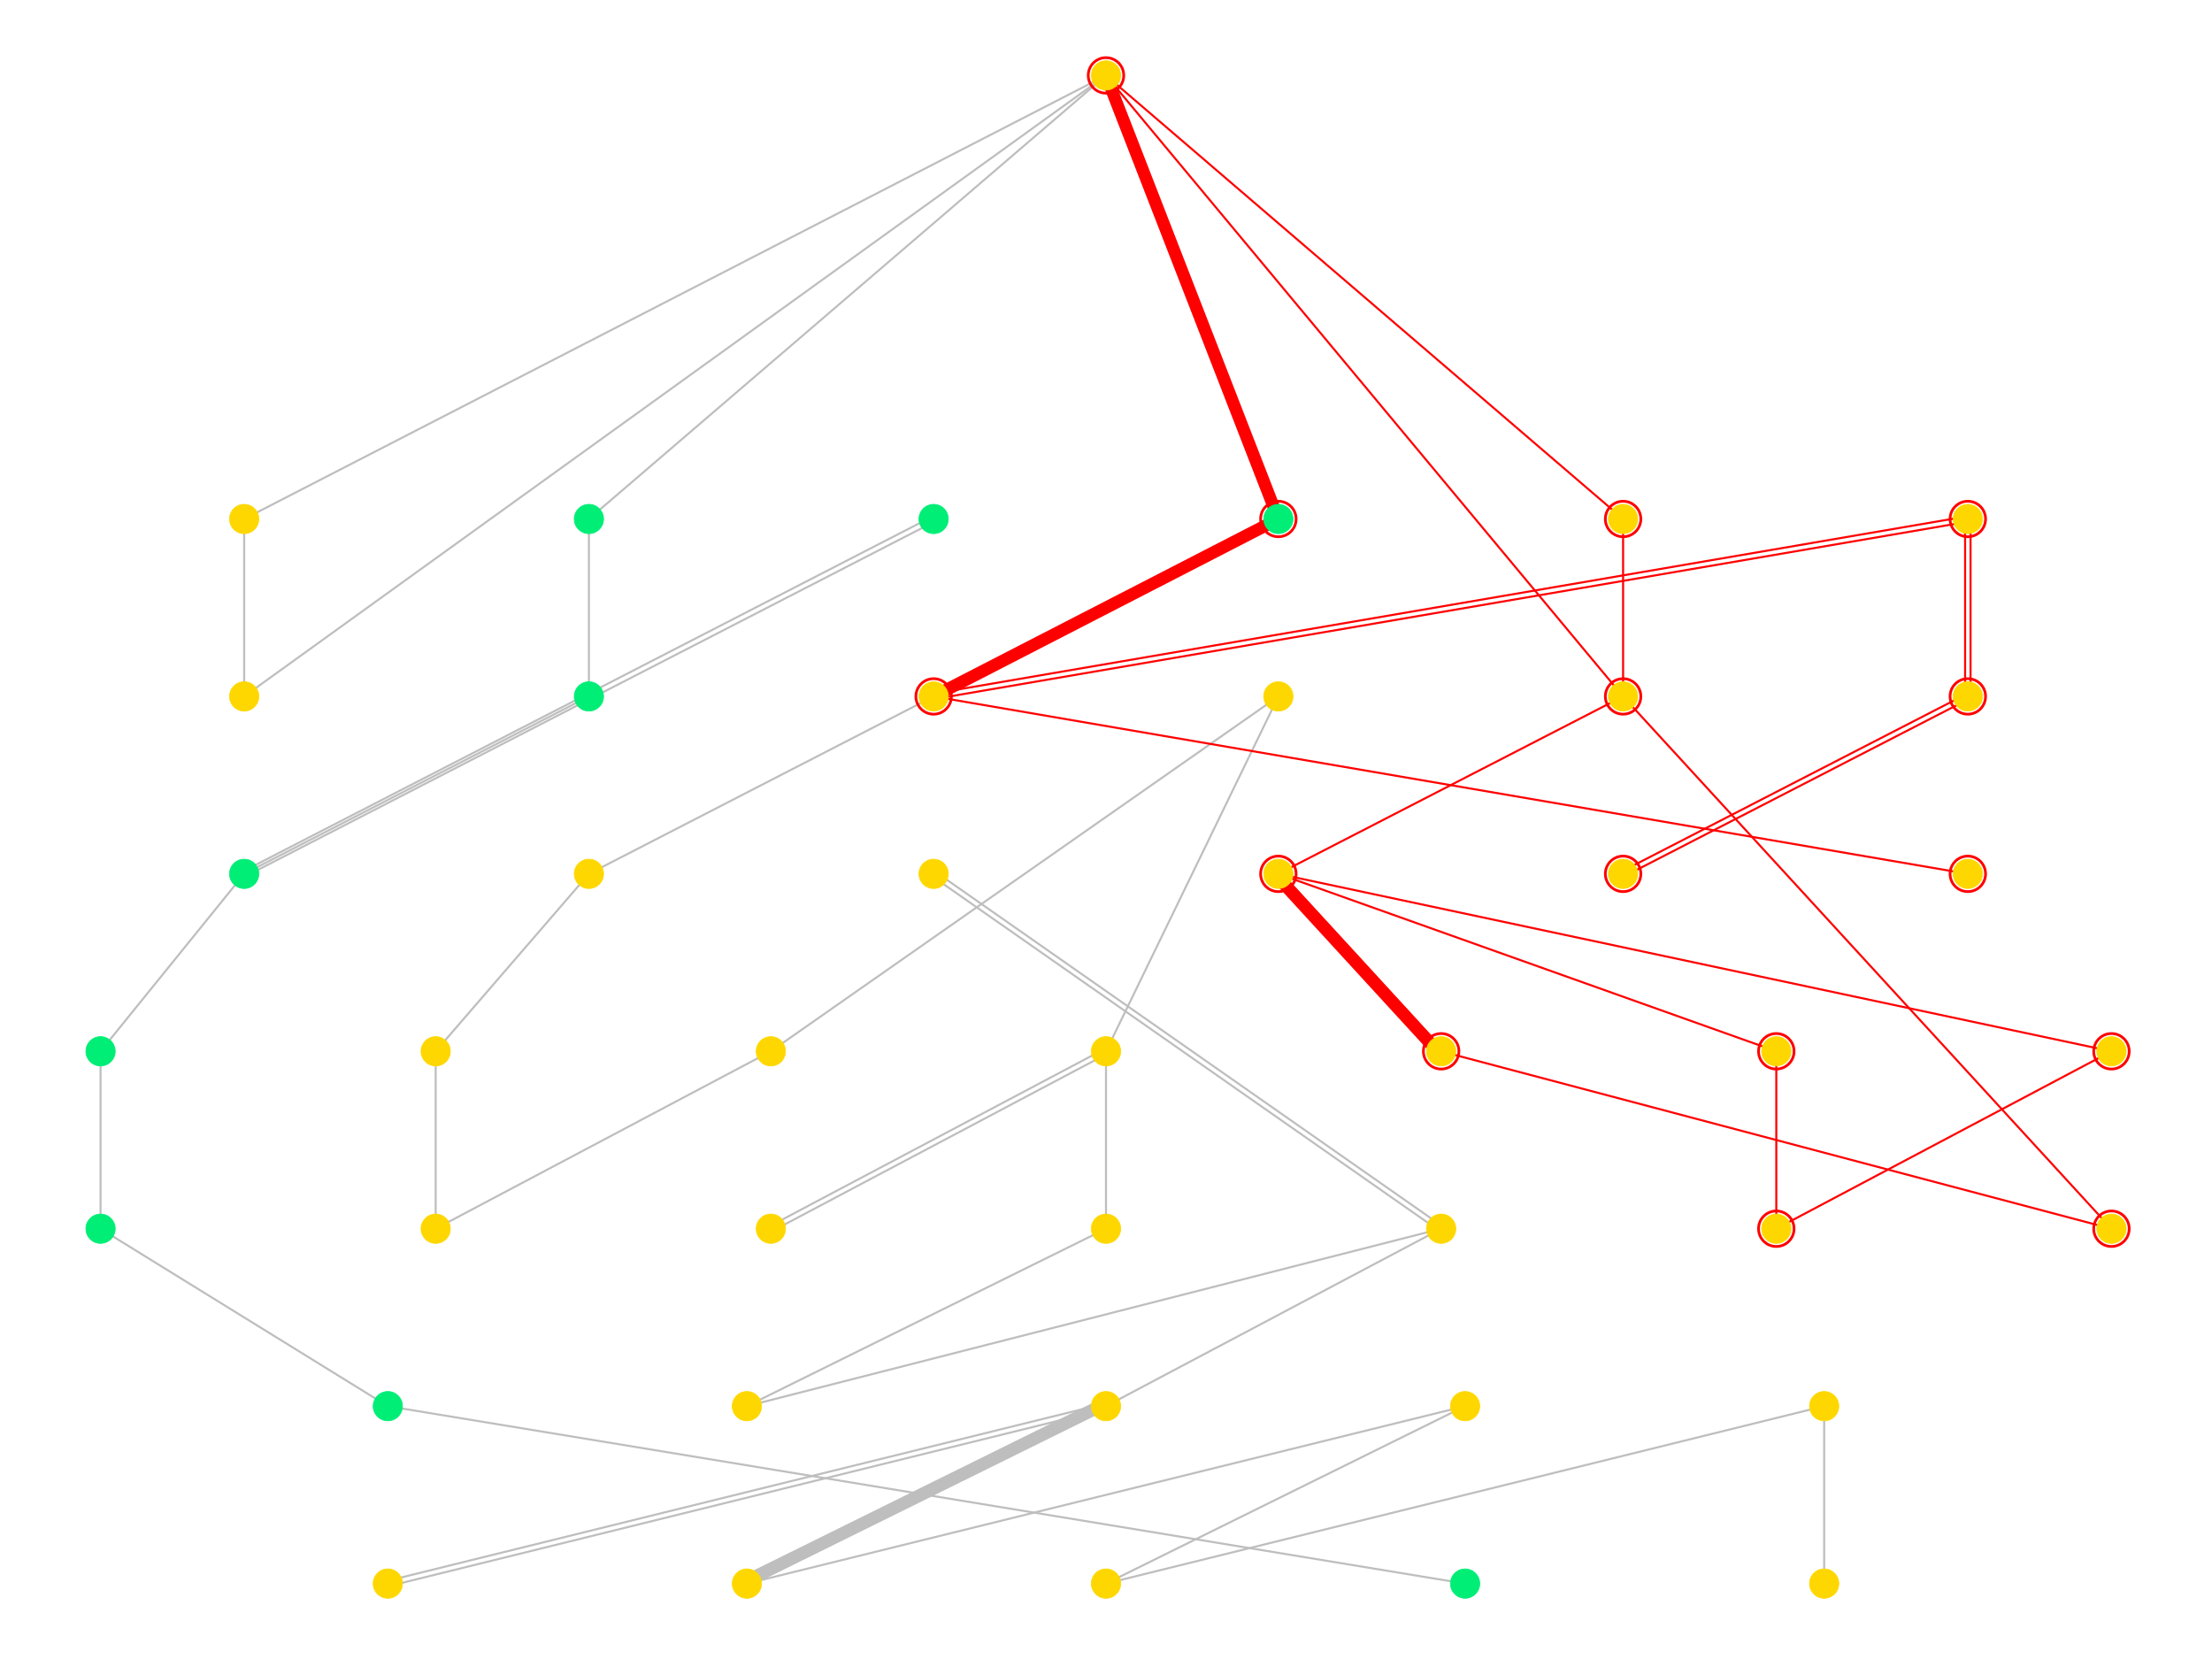<?xml version='1.0' encoding='UTF-8' ?>
<svg xmlns='http://www.w3.org/2000/svg' xmlns:xlink='http://www.w3.org/1999/xlink' class='svglite' width='2304.00pt' height='1728.00pt' viewBox='0 0 2304.00 1728.00'>
<defs>
  <style type='text/css'><![CDATA[
    .svglite line, .svglite polyline, .svglite polygon, .svglite path, .svglite rect, .svglite circle {
      fill: none;
      stroke: #000000;
      stroke-linecap: round;
      stroke-linejoin: round;
      stroke-miterlimit: 10.00;
    }
    .svglite text {
      white-space: pre;
    }
  ]]></style>
</defs>
<rect width='100%' height='100%' style='stroke: none; fill: none;'/>
<defs>
  <clipPath id='cpMC4wMHwyMzA0LjAwfDAuMDB8MTcyOC4wMA=='>
    <rect x='0.00' y='0.00' width='2304.00' height='1728.00' />
  </clipPath>
</defs>
<g clip-path='url(#cpMC4wMHwyMzA0LjAwfDAuMDB8MTcyOC4wMA==)'>
<polyline points='1152.00,78.55 1142.93,83.21 1133.87,87.88 1124.80,92.55 1115.73,97.21 1106.66,101.88 1097.60,106.55 1088.53,111.21 1079.46,115.88 1070.39,120.55 1061.33,125.22 1052.26,129.88 1043.19,134.55 1034.13,139.22 1025.06,143.88 1015.99,148.55 1006.92,153.22 997.86,157.88 988.79,162.55 979.72,167.22 970.65,171.89 961.59,176.55 952.52,181.22 943.45,185.89 934.38,190.55 925.32,195.22 916.25,199.89 907.18,204.55 898.12,209.22 889.05,213.89 879.98,218.56 870.91,223.22 861.85,227.89 852.78,232.56 843.71,237.22 834.64,241.89 825.58,246.56 816.51,251.22 807.44,255.89 798.38,260.56 789.31,265.23 780.24,269.89 771.17,274.56 762.11,279.23 753.04,283.89 743.97,288.56 734.90,293.23 725.84,297.89 716.77,302.56 707.70,307.23 698.64,311.89 689.57,316.56 680.50,321.23 671.43,325.90 662.37,330.56 653.30,335.23 644.23,339.90 635.16,344.56 626.10,349.23 617.03,353.90 607.96,358.56 598.89,363.23 589.83,367.90 580.76,372.57 571.69,377.23 562.63,381.90 553.56,386.57 544.49,391.23 535.42,395.90 526.36,400.57 517.29,405.23 508.22,409.90 499.15,414.57 490.09,419.24 481.02,423.90 471.95,428.57 462.89,433.24 453.82,437.90 444.75,442.57 435.68,447.24 426.62,451.90 417.55,456.57 408.48,461.24 399.41,465.91 390.35,470.57 381.28,475.24 372.21,479.91 363.15,484.57 354.08,489.24 345.01,493.91 335.94,498.57 326.88,503.24 317.81,507.91 308.74,512.58 299.67,517.24 290.61,521.91 281.54,526.58 272.47,531.24 263.40,535.91 254.34,540.58 ' style='stroke-width: 2.13; stroke: #BEBEBE; stroke-linecap: butt;' />
<polyline points='104.73,1095.02 104.73,1096.88 104.73,1098.75 104.73,1100.62 104.73,1102.48 104.73,1104.35 104.73,1106.22 104.73,1108.08 104.73,1109.95 104.73,1111.82 104.73,1113.68 104.73,1115.55 104.73,1117.42 104.73,1119.28 104.73,1121.15 104.73,1123.02 104.73,1124.88 104.73,1126.75 104.73,1128.62 104.73,1130.49 104.73,1132.35 104.73,1134.22 104.73,1136.09 104.73,1137.95 104.73,1139.82 104.73,1141.69 104.73,1143.55 104.73,1145.42 104.73,1147.29 104.73,1149.15 104.73,1151.02 104.73,1152.89 104.73,1154.75 104.73,1156.62 104.73,1158.49 104.73,1160.35 104.73,1162.22 104.73,1164.09 104.73,1165.95 104.73,1167.82 104.73,1169.69 104.73,1171.55 104.73,1173.42 104.73,1175.29 104.73,1177.16 104.73,1179.02 104.73,1180.89 104.73,1182.76 104.73,1184.62 104.73,1186.49 104.73,1188.36 104.73,1190.22 104.73,1192.09 104.73,1193.96 104.73,1195.82 104.73,1197.69 104.73,1199.56 104.73,1201.42 104.73,1203.29 104.73,1205.16 104.73,1207.02 104.73,1208.89 104.73,1210.76 104.73,1212.62 104.73,1214.49 104.73,1216.36 104.73,1218.22 104.73,1220.09 104.73,1221.96 104.73,1223.82 104.73,1225.69 104.73,1227.56 104.73,1229.43 104.73,1231.29 104.73,1233.16 104.73,1235.03 104.73,1236.89 104.73,1238.76 104.73,1240.63 104.73,1242.49 104.73,1244.36 104.73,1246.23 104.73,1248.09 104.73,1249.96 104.73,1251.83 104.73,1253.69 104.73,1255.56 104.73,1257.43 104.73,1259.29 104.73,1261.16 104.73,1263.03 104.73,1264.89 104.73,1266.76 104.73,1268.63 104.73,1270.49 104.73,1272.36 104.73,1274.23 104.73,1276.10 104.73,1277.96 104.73,1279.83 ' style='stroke-width: 2.13; stroke: #BEBEBE; stroke-linecap: butt;' />
<polyline points='104.73,1279.83 107.75,1281.70 110.77,1283.56 113.79,1285.43 116.82,1287.30 119.84,1289.16 122.86,1291.03 125.88,1292.90 128.91,1294.76 131.93,1296.63 134.95,1298.50 137.97,1300.36 141.00,1302.23 144.02,1304.10 147.04,1305.96 150.06,1307.83 153.09,1309.70 156.11,1311.56 159.13,1313.43 162.15,1315.30 165.18,1317.16 168.20,1319.03 171.22,1320.90 174.24,1322.77 177.27,1324.63 180.29,1326.50 183.31,1328.37 186.33,1330.23 189.36,1332.10 192.38,1333.97 195.40,1335.83 198.42,1337.70 201.45,1339.57 204.47,1341.43 207.49,1343.30 210.51,1345.17 213.53,1347.03 216.56,1348.90 219.58,1350.77 222.60,1352.63 225.62,1354.50 228.65,1356.37 231.67,1358.23 234.69,1360.10 237.71,1361.97 240.74,1363.83 243.76,1365.70 246.78,1367.57 249.80,1369.44 252.83,1371.30 255.85,1373.17 258.87,1375.04 261.89,1376.90 264.92,1378.77 267.94,1380.64 270.96,1382.50 273.98,1384.37 277.01,1386.24 280.03,1388.10 283.05,1389.97 286.07,1391.84 289.10,1393.70 292.12,1395.57 295.14,1397.44 298.16,1399.30 301.19,1401.17 304.21,1403.04 307.23,1404.90 310.25,1406.77 313.28,1408.64 316.30,1410.50 319.32,1412.37 322.34,1414.24 325.36,1416.11 328.39,1417.97 331.41,1419.84 334.43,1421.71 337.45,1423.57 340.48,1425.44 343.50,1427.31 346.52,1429.17 349.54,1431.04 352.57,1432.91 355.59,1434.77 358.61,1436.64 361.63,1438.51 364.66,1440.37 367.68,1442.24 370.70,1444.11 373.72,1445.97 376.75,1447.84 379.77,1449.71 382.79,1451.57 385.81,1453.44 388.84,1455.31 391.86,1457.17 394.88,1459.04 397.90,1460.91 400.93,1462.77 403.95,1464.64 ' style='stroke-width: 2.13; stroke: #BEBEBE; stroke-linecap: butt;' />
<polyline points='403.95,1464.64 415.28,1466.51 426.62,1468.38 437.95,1470.24 449.28,1472.11 460.62,1473.98 471.95,1475.84 483.29,1477.71 494.62,1479.58 505.96,1481.44 517.29,1483.31 528.62,1485.18 539.96,1487.04 551.29,1488.91 562.63,1490.78 573.96,1492.64 585.29,1494.51 596.63,1496.38 607.96,1498.24 619.30,1500.11 630.63,1501.98 641.96,1503.84 653.30,1505.71 664.63,1507.58 675.97,1509.44 687.30,1511.31 698.64,1513.18 709.97,1515.05 721.30,1516.91 732.64,1518.78 743.97,1520.65 755.31,1522.51 766.64,1524.38 777.97,1526.25 789.31,1528.11 800.64,1529.98 811.98,1531.85 823.31,1533.71 834.64,1535.58 845.98,1537.45 857.31,1539.31 868.65,1541.18 879.98,1543.05 891.32,1544.91 902.65,1546.78 913.98,1548.65 925.32,1550.51 936.65,1552.38 947.99,1554.25 959.32,1556.11 970.65,1557.98 981.99,1559.85 993.32,1561.72 1004.66,1563.58 1015.99,1565.45 1027.32,1567.32 1038.66,1569.18 1049.99,1571.05 1061.33,1572.92 1072.66,1574.78 1084.00,1576.65 1095.33,1578.52 1106.66,1580.38 1118.00,1582.25 1129.33,1584.12 1140.67,1585.98 1152.00,1587.85 1163.33,1589.72 1174.67,1591.58 1186.00,1593.45 1197.34,1595.32 1208.67,1597.18 1220.00,1599.05 1231.34,1600.92 1242.67,1602.78 1254.01,1604.65 1265.34,1606.52 1276.68,1608.39 1288.01,1610.25 1299.34,1612.12 1310.68,1613.99 1322.01,1615.85 1333.35,1617.72 1344.68,1619.59 1356.01,1621.45 1367.35,1623.32 1378.68,1625.19 1390.02,1627.05 1401.35,1628.92 1412.68,1630.79 1424.02,1632.65 1435.35,1634.52 1446.69,1636.39 1458.02,1638.25 1469.36,1640.12 1480.69,1641.99 1492.02,1643.85 1503.36,1645.72 1514.69,1647.59 1526.03,1649.45 ' style='stroke-width: 2.13; stroke: #BEBEBE; stroke-linecap: butt;' />
<polyline points='1152.00,78.55 1153.81,83.21 1155.63,87.88 1157.44,92.55 1159.25,97.21 1161.07,101.88 1162.88,106.55 1164.69,111.21 1166.51,115.88 1168.32,120.55 1170.13,125.22 1171.95,129.88 1173.76,134.55 1175.57,139.22 1177.39,143.88 1179.20,148.55 1181.02,153.22 1182.83,157.88 1184.64,162.55 1186.46,167.22 1188.27,171.89 1190.08,176.55 1191.90,181.22 1193.71,185.89 1195.52,190.55 1197.34,195.22 1199.15,199.89 1200.96,204.55 1202.78,209.22 1204.59,213.89 1206.40,218.56 1208.22,223.22 1210.03,227.89 1211.84,232.56 1213.66,237.22 1215.47,241.89 1217.28,246.56 1219.10,251.22 1220.91,255.89 1222.72,260.56 1224.54,265.23 1226.35,269.89 1228.17,274.56 1229.98,279.23 1231.79,283.89 1233.61,288.56 1235.42,293.23 1237.23,297.89 1239.05,302.56 1240.86,307.23 1242.67,311.89 1244.49,316.56 1246.30,321.23 1248.11,325.90 1249.93,330.56 1251.74,335.23 1253.55,339.90 1255.37,344.56 1257.18,349.23 1258.99,353.90 1260.81,358.56 1262.62,363.23 1264.43,367.90 1266.25,372.57 1268.06,377.23 1269.87,381.90 1271.69,386.57 1273.50,391.23 1275.32,395.90 1277.13,400.57 1278.94,405.23 1280.76,409.90 1282.57,414.57 1284.38,419.24 1286.20,423.90 1288.01,428.57 1289.82,433.24 1291.64,437.90 1293.45,442.57 1295.26,447.24 1297.08,451.90 1298.89,456.57 1300.70,461.24 1302.52,465.91 1304.33,470.57 1306.14,475.24 1307.96,479.91 1309.77,484.57 1311.58,489.24 1313.40,493.91 1315.21,498.57 1317.02,503.24 1318.84,507.91 1320.65,512.58 1322.47,517.24 1324.28,521.91 1326.09,526.58 1327.91,531.24 1329.72,535.91 1331.53,540.58 ' style='stroke-width: 12.80; stroke: #FF0000; stroke-linecap: butt;' />
<polyline points='1331.53,540.58 1327.91,542.44 1324.28,544.31 1320.65,546.18 1317.02,548.04 1313.40,549.91 1309.77,551.78 1306.14,553.65 1302.52,555.51 1298.89,557.38 1295.26,559.25 1291.64,561.11 1288.01,562.98 1284.38,564.85 1280.76,566.71 1277.13,568.58 1273.50,570.45 1269.87,572.31 1266.25,574.18 1262.62,576.05 1258.99,577.91 1255.37,579.78 1251.74,581.65 1248.11,583.51 1244.49,585.38 1240.86,587.25 1237.23,589.11 1233.61,590.98 1229.98,592.85 1226.35,594.71 1222.72,596.58 1219.10,598.45 1215.47,600.32 1211.84,602.18 1208.22,604.05 1204.59,605.92 1200.96,607.78 1197.34,609.65 1193.71,611.52 1190.08,613.38 1186.46,615.25 1182.83,617.12 1179.20,618.98 1175.57,620.85 1171.95,622.72 1168.32,624.58 1164.69,626.45 1161.07,628.32 1157.44,630.18 1153.81,632.05 1150.19,633.92 1146.56,635.78 1142.93,637.65 1139.31,639.52 1135.68,641.38 1132.05,643.25 1128.43,645.12 1124.80,646.98 1121.17,648.85 1117.54,650.72 1113.92,652.59 1110.29,654.45 1106.66,656.32 1103.04,658.19 1099.41,660.05 1095.78,661.92 1092.16,663.79 1088.53,665.65 1084.90,667.52 1081.28,669.39 1077.65,671.25 1074.02,673.12 1070.39,674.99 1066.77,676.85 1063.14,678.72 1059.51,680.59 1055.89,682.45 1052.26,684.32 1048.63,686.19 1045.01,688.05 1041.38,689.92 1037.75,691.79 1034.13,693.65 1030.50,695.52 1026.87,697.39 1023.24,699.26 1019.62,701.12 1015.99,702.99 1012.36,704.86 1008.74,706.72 1005.11,708.59 1001.48,710.46 997.86,712.32 994.23,714.19 990.60,716.06 986.98,717.92 983.35,719.79 979.72,721.66 976.09,723.52 972.47,725.39 ' style='stroke-width: 12.80; stroke: #FF0000; stroke-linecap: butt;' />
<polyline points='972.47,725.39 968.84,727.26 965.21,729.12 961.59,730.99 957.96,732.86 954.33,734.72 950.71,736.59 947.08,738.46 943.45,740.32 939.83,742.19 936.20,744.06 932.57,745.93 928.94,747.79 925.32,749.66 921.69,751.53 918.06,753.39 914.44,755.26 910.81,757.13 907.18,758.99 903.56,760.86 899.93,762.73 896.30,764.59 892.68,766.46 889.05,768.33 885.42,770.19 881.79,772.06 878.17,773.93 874.54,775.79 870.91,777.66 867.29,779.53 863.66,781.39 860.03,783.26 856.41,785.13 852.78,786.99 849.15,788.86 845.53,790.73 841.90,792.60 838.27,794.46 834.64,796.33 831.02,798.20 827.39,800.06 823.76,801.93 820.14,803.80 816.51,805.66 812.88,807.53 809.26,809.40 805.63,811.26 802.00,813.13 798.38,815.00 794.75,816.86 791.12,818.73 787.49,820.60 783.87,822.46 780.24,824.33 776.61,826.20 772.99,828.06 769.36,829.93 765.73,831.80 762.11,833.66 758.48,835.53 754.85,837.40 751.23,839.26 747.60,841.13 743.97,843.00 740.34,844.87 736.72,846.73 733.09,848.60 729.46,850.47 725.84,852.33 722.21,854.20 718.58,856.07 714.96,857.93 711.33,859.80 707.70,861.67 704.08,863.53 700.45,865.40 696.82,867.27 693.19,869.13 689.57,871.00 685.94,872.87 682.31,874.73 678.69,876.60 675.06,878.47 671.43,880.33 667.81,882.20 664.18,884.07 660.55,885.93 656.93,887.80 653.30,889.67 649.67,891.54 646.04,893.40 642.42,895.27 638.79,897.14 635.16,899.00 631.54,900.87 627.91,902.74 624.28,904.60 620.66,906.47 617.03,908.34 613.40,910.20 ' style='stroke-width: 2.13; stroke: #BEBEBE; stroke-linecap: butt;' />
<polyline points='613.40,910.20 611.79,912.07 610.18,913.94 608.57,915.80 606.95,917.67 605.34,919.54 603.73,921.40 602.12,923.27 600.51,925.14 598.89,927.00 597.28,928.87 595.67,930.74 594.06,932.60 592.45,934.47 590.84,936.34 589.22,938.21 587.61,940.07 586.00,941.94 584.39,943.81 582.78,945.67 581.16,947.54 579.55,949.41 577.94,951.27 576.33,953.14 574.72,955.01 573.10,956.87 571.49,958.74 569.88,960.61 568.27,962.47 566.66,964.34 565.04,966.21 563.43,968.07 561.82,969.94 560.21,971.81 558.60,973.67 556.98,975.54 555.37,977.41 553.76,979.27 552.15,981.14 550.54,983.01 548.92,984.88 547.31,986.74 545.70,988.61 544.09,990.48 542.48,992.34 540.86,994.21 539.25,996.08 537.64,997.94 536.03,999.81 534.42,1001.68 532.80,1003.54 531.19,1005.41 529.58,1007.28 527.97,1009.14 526.36,1011.01 524.74,1012.88 523.13,1014.74 521.52,1016.61 519.91,1018.48 518.30,1020.34 516.68,1022.21 515.07,1024.08 513.46,1025.94 511.85,1027.81 510.24,1029.68 508.62,1031.54 507.01,1033.41 505.40,1035.28 503.79,1037.15 502.18,1039.01 500.57,1040.88 498.95,1042.75 497.34,1044.61 495.73,1046.48 494.12,1048.35 492.51,1050.21 490.89,1052.08 489.28,1053.95 487.67,1055.81 486.06,1057.68 484.45,1059.55 482.83,1061.41 481.22,1063.28 479.61,1065.15 478.00,1067.01 476.39,1068.88 474.77,1070.75 473.16,1072.61 471.55,1074.48 469.94,1076.35 468.33,1078.21 466.71,1080.08 465.10,1081.95 463.49,1083.82 461.88,1085.68 460.27,1087.55 458.65,1089.42 457.04,1091.28 455.43,1093.15 453.82,1095.02 ' style='stroke-width: 2.13; stroke: #BEBEBE; stroke-linecap: butt;' />
<polyline points='453.82,1095.02 453.82,1096.88 453.82,1098.75 453.82,1100.62 453.82,1102.48 453.82,1104.35 453.82,1106.22 453.82,1108.08 453.82,1109.95 453.82,1111.82 453.82,1113.68 453.82,1115.55 453.82,1117.42 453.82,1119.28 453.82,1121.15 453.82,1123.02 453.82,1124.88 453.82,1126.75 453.82,1128.62 453.82,1130.49 453.82,1132.35 453.82,1134.22 453.82,1136.09 453.82,1137.95 453.82,1139.82 453.82,1141.69 453.82,1143.55 453.82,1145.42 453.82,1147.29 453.82,1149.15 453.82,1151.02 453.82,1152.89 453.82,1154.75 453.82,1156.62 453.82,1158.49 453.82,1160.35 453.82,1162.22 453.82,1164.09 453.82,1165.95 453.82,1167.82 453.82,1169.69 453.82,1171.55 453.82,1173.42 453.82,1175.29 453.82,1177.16 453.82,1179.02 453.82,1180.89 453.82,1182.76 453.82,1184.62 453.82,1186.49 453.82,1188.36 453.82,1190.22 453.82,1192.09 453.82,1193.96 453.82,1195.82 453.82,1197.69 453.82,1199.56 453.82,1201.42 453.82,1203.29 453.82,1205.16 453.82,1207.02 453.82,1208.89 453.82,1210.76 453.82,1212.62 453.82,1214.49 453.82,1216.36 453.82,1218.22 453.82,1220.09 453.82,1221.96 453.82,1223.82 453.82,1225.69 453.82,1227.56 453.82,1229.43 453.82,1231.29 453.82,1233.16 453.82,1235.03 453.82,1236.89 453.82,1238.76 453.82,1240.63 453.82,1242.49 453.82,1244.36 453.82,1246.23 453.82,1248.09 453.82,1249.96 453.82,1251.83 453.82,1253.69 453.82,1255.56 453.82,1257.43 453.82,1259.29 453.82,1261.16 453.82,1263.03 453.82,1264.89 453.82,1266.76 453.82,1268.63 453.82,1270.49 453.82,1272.36 453.82,1274.23 453.82,1276.10 453.82,1277.96 453.82,1279.83 ' style='stroke-width: 2.13; stroke: #BEBEBE; stroke-linecap: butt;' />
<polyline points='453.82,1279.83 457.34,1277.96 460.87,1276.10 464.40,1274.23 467.92,1272.36 471.45,1270.49 474.98,1268.63 478.50,1266.76 482.03,1264.89 485.55,1263.03 489.08,1261.16 492.61,1259.29 496.13,1257.43 499.66,1255.56 503.18,1253.69 506.71,1251.83 510.24,1249.96 513.76,1248.09 517.29,1246.23 520.82,1244.36 524.34,1242.49 527.87,1240.63 531.39,1238.76 534.92,1236.89 538.45,1235.03 541.97,1233.16 545.50,1231.29 549.02,1229.43 552.55,1227.56 556.08,1225.69 559.60,1223.82 563.13,1221.96 566.66,1220.09 570.18,1218.22 573.71,1216.36 577.23,1214.49 580.76,1212.62 584.29,1210.76 587.81,1208.89 591.34,1207.02 594.87,1205.16 598.39,1203.29 601.92,1201.42 605.44,1199.56 608.97,1197.69 612.50,1195.82 616.02,1193.96 619.55,1192.09 623.07,1190.22 626.60,1188.36 630.13,1186.49 633.65,1184.62 637.18,1182.76 640.71,1180.89 644.23,1179.02 647.76,1177.16 651.28,1175.29 654.81,1173.42 658.34,1171.55 661.86,1169.69 665.39,1167.82 668.91,1165.95 672.44,1164.09 675.97,1162.22 679.49,1160.35 683.02,1158.49 686.55,1156.62 690.07,1154.75 693.60,1152.89 697.12,1151.02 700.65,1149.15 704.18,1147.29 707.70,1145.42 711.23,1143.55 714.75,1141.69 718.28,1139.82 721.81,1137.95 725.33,1136.09 728.86,1134.22 732.39,1132.35 735.91,1130.49 739.44,1128.62 742.96,1126.75 746.49,1124.88 750.02,1123.02 753.54,1121.15 757.07,1119.28 760.60,1117.42 764.12,1115.55 767.65,1113.68 771.17,1111.82 774.70,1109.95 778.23,1108.08 781.75,1106.22 785.28,1104.35 788.80,1102.48 792.33,1100.62 795.86,1098.75 799.38,1096.88 802.91,1095.02 ' style='stroke-width: 2.13; stroke: #BEBEBE; stroke-linecap: butt;' />
<polyline points='802.91,1095.02 808.25,1091.28 813.59,1087.55 818.93,1083.82 824.27,1080.08 829.61,1076.35 834.95,1072.61 840.29,1068.88 845.63,1065.15 850.97,1061.41 856.31,1057.68 861.65,1053.95 866.98,1050.21 872.32,1046.48 877.66,1042.75 883.00,1039.01 888.34,1035.28 893.68,1031.54 899.02,1027.81 904.36,1024.08 909.70,1020.34 915.04,1016.61 920.38,1012.88 925.72,1009.14 931.06,1005.41 936.40,1001.68 941.74,997.94 947.08,994.21 952.42,990.48 957.76,986.74 963.10,983.01 968.44,979.27 973.78,975.54 979.12,971.81 984.46,968.07 989.80,964.34 995.14,960.61 1000.48,956.87 1005.82,953.14 1011.15,949.41 1016.49,945.67 1021.83,941.94 1027.17,938.21 1032.51,934.47 1037.85,930.74 1043.19,927.00 1048.53,923.27 1053.87,919.54 1059.21,915.80 1064.55,912.07 1069.89,908.34 1075.23,904.60 1080.57,900.87 1085.91,897.14 1091.25,893.40 1096.59,889.67 1101.93,885.93 1107.27,882.20 1112.61,878.47 1117.95,874.73 1123.29,871.00 1128.63,867.27 1133.97,863.53 1139.31,859.80 1144.65,856.07 1149.99,852.33 1155.32,848.60 1160.66,844.87 1166.00,841.13 1171.34,837.40 1176.68,833.66 1182.02,829.93 1187.36,826.20 1192.70,822.46 1198.04,818.73 1203.38,815.00 1208.72,811.26 1214.06,807.53 1219.40,803.80 1224.74,800.06 1230.08,796.33 1235.42,792.60 1240.76,788.86 1246.10,785.13 1251.44,781.39 1256.78,777.66 1262.12,773.93 1267.46,770.19 1272.80,766.46 1278.14,762.73 1283.48,758.99 1288.82,755.26 1294.16,751.53 1299.49,747.79 1304.83,744.06 1310.17,740.32 1315.51,736.59 1320.85,732.86 1326.19,729.12 1331.53,725.39 ' style='stroke-width: 2.13; stroke: #BEBEBE; stroke-linecap: butt;' />
<polyline points='254.34,540.58 254.34,542.44 254.34,544.31 254.34,546.18 254.34,548.04 254.34,549.91 254.34,551.78 254.34,553.65 254.34,555.51 254.34,557.38 254.34,559.25 254.34,561.11 254.34,562.98 254.34,564.85 254.34,566.71 254.34,568.58 254.34,570.45 254.34,572.31 254.34,574.18 254.34,576.05 254.34,577.91 254.34,579.78 254.34,581.65 254.34,583.51 254.34,585.38 254.34,587.25 254.34,589.11 254.34,590.98 254.34,592.85 254.34,594.71 254.34,596.58 254.34,598.45 254.34,600.32 254.34,602.18 254.34,604.05 254.34,605.92 254.34,607.78 254.34,609.65 254.34,611.52 254.34,613.38 254.34,615.25 254.34,617.12 254.34,618.98 254.34,620.85 254.34,622.72 254.34,624.58 254.34,626.45 254.34,628.32 254.34,630.18 254.34,632.05 254.34,633.92 254.34,635.78 254.34,637.65 254.34,639.52 254.34,641.38 254.34,643.25 254.34,645.12 254.34,646.98 254.34,648.85 254.34,650.72 254.34,652.59 254.34,654.45 254.34,656.32 254.34,658.19 254.34,660.05 254.34,661.92 254.34,663.79 254.34,665.65 254.34,667.52 254.34,669.39 254.34,671.25 254.34,673.12 254.34,674.99 254.34,676.85 254.34,678.72 254.34,680.59 254.34,682.45 254.34,684.32 254.34,686.19 254.34,688.05 254.34,689.92 254.34,691.79 254.34,693.65 254.34,695.52 254.34,697.39 254.34,699.26 254.34,701.12 254.34,702.99 254.34,704.86 254.34,706.72 254.34,708.59 254.34,710.46 254.34,712.32 254.34,714.19 254.34,716.06 254.34,717.92 254.34,719.79 254.34,721.66 254.34,723.52 254.34,725.39 ' style='stroke-width: 2.13; stroke: #BEBEBE; stroke-linecap: butt;' />
<polyline points='1331.53,725.39 1329.72,729.12 1327.91,732.86 1326.09,736.59 1324.28,740.32 1322.47,744.06 1320.65,747.79 1318.84,751.53 1317.02,755.26 1315.21,758.99 1313.40,762.73 1311.58,766.46 1309.77,770.19 1307.96,773.93 1306.14,777.66 1304.33,781.39 1302.52,785.13 1300.70,788.86 1298.89,792.60 1297.08,796.33 1295.26,800.06 1293.45,803.80 1291.64,807.53 1289.82,811.26 1288.01,815.00 1286.20,818.73 1284.38,822.46 1282.57,826.20 1280.76,829.93 1278.94,833.66 1277.13,837.40 1275.32,841.13 1273.50,844.87 1271.69,848.60 1269.87,852.33 1268.06,856.07 1266.25,859.80 1264.43,863.53 1262.62,867.27 1260.81,871.00 1258.99,874.73 1257.18,878.47 1255.37,882.20 1253.55,885.93 1251.74,889.67 1249.93,893.40 1248.11,897.14 1246.30,900.87 1244.49,904.60 1242.67,908.34 1240.86,912.07 1239.05,915.80 1237.23,919.54 1235.42,923.27 1233.61,927.00 1231.79,930.74 1229.98,934.47 1228.17,938.21 1226.35,941.94 1224.54,945.67 1222.72,949.41 1220.91,953.14 1219.10,956.87 1217.28,960.61 1215.47,964.34 1213.66,968.07 1211.84,971.81 1210.03,975.54 1208.22,979.27 1206.40,983.01 1204.59,986.74 1202.78,990.48 1200.96,994.21 1199.15,997.94 1197.34,1001.68 1195.52,1005.41 1193.71,1009.14 1191.90,1012.88 1190.08,1016.61 1188.27,1020.34 1186.46,1024.08 1184.64,1027.81 1182.83,1031.54 1181.02,1035.28 1179.20,1039.01 1177.39,1042.75 1175.57,1046.48 1173.76,1050.21 1171.95,1053.95 1170.13,1057.68 1168.32,1061.41 1166.51,1065.15 1164.69,1068.88 1162.88,1072.61 1161.07,1076.35 1159.25,1080.08 1157.44,1083.82 1155.63,1087.55 1153.81,1091.28 1152.00,1095.02 ' style='stroke-width: 2.13; stroke: #BEBEBE; stroke-linecap: butt;' />
<polyline points='1150.67,1092.51 1147.15,1094.38 1143.62,1096.24 1140.10,1098.11 1136.57,1099.98 1133.04,1101.84 1129.52,1103.71 1125.99,1105.58 1122.46,1107.45 1118.94,1109.31 1115.41,1111.18 1111.89,1113.05 1108.36,1114.91 1104.83,1116.78 1101.31,1118.65 1097.78,1120.51 1094.25,1122.38 1090.73,1124.25 1087.20,1126.11 1083.68,1127.98 1080.15,1129.85 1076.62,1131.71 1073.10,1133.58 1069.57,1135.45 1066.05,1137.31 1062.52,1139.18 1058.99,1141.05 1055.47,1142.91 1051.94,1144.78 1048.41,1146.65 1044.89,1148.51 1041.36,1150.38 1037.84,1152.25 1034.31,1154.12 1030.78,1155.98 1027.26,1157.85 1023.73,1159.72 1020.21,1161.58 1016.68,1163.45 1013.15,1165.32 1009.63,1167.18 1006.10,1169.05 1002.57,1170.92 999.05,1172.78 995.52,1174.65 992.00,1176.52 988.47,1178.38 984.94,1180.25 981.42,1182.12 977.89,1183.98 974.37,1185.85 970.84,1187.72 967.31,1189.58 963.79,1191.45 960.26,1193.32 956.73,1195.18 953.21,1197.05 949.68,1198.92 946.16,1200.79 942.63,1202.65 939.10,1204.52 935.58,1206.39 932.05,1208.25 928.52,1210.12 925.00,1211.99 921.47,1213.85 917.95,1215.72 914.42,1217.59 910.89,1219.45 907.37,1221.32 903.84,1223.19 900.32,1225.05 896.79,1226.92 893.26,1228.79 889.74,1230.65 886.21,1232.52 882.68,1234.39 879.16,1236.25 875.63,1238.12 872.11,1239.99 868.58,1241.85 865.05,1243.72 861.53,1245.59 858.00,1247.45 854.48,1249.32 850.95,1251.19 847.42,1253.06 843.90,1254.92 840.37,1256.79 836.84,1258.66 833.32,1260.52 829.79,1262.39 826.27,1264.26 822.74,1266.12 819.21,1267.99 815.69,1269.86 812.16,1271.72 808.64,1273.59 805.11,1275.46 801.58,1277.32 ' style='stroke-width: 2.13; stroke: #BEBEBE; stroke-linecap: butt;' />
<polyline points='804.24,1282.33 807.76,1280.47 811.29,1278.60 814.81,1276.73 818.34,1274.87 821.87,1273.00 825.39,1271.13 828.92,1269.27 832.44,1267.40 835.97,1265.53 839.50,1263.67 843.02,1261.80 846.55,1259.93 850.08,1258.07 853.60,1256.20 857.13,1254.33 860.65,1252.47 864.18,1250.60 867.71,1248.73 871.23,1246.86 874.76,1245.00 878.28,1243.13 881.81,1241.26 885.34,1239.40 888.86,1237.53 892.39,1235.66 895.92,1233.80 899.44,1231.93 902.97,1230.06 906.49,1228.20 910.02,1226.33 913.55,1224.46 917.07,1222.60 920.60,1220.73 924.13,1218.86 927.65,1217.00 931.18,1215.13 934.70,1213.26 938.23,1211.40 941.76,1209.53 945.28,1207.66 948.81,1205.80 952.33,1203.93 955.86,1202.06 959.39,1200.20 962.91,1198.33 966.44,1196.46 969.97,1194.59 973.49,1192.73 977.02,1190.86 980.54,1188.99 984.07,1187.13 987.60,1185.26 991.12,1183.39 994.65,1181.53 998.17,1179.66 1001.70,1177.79 1005.23,1175.93 1008.75,1174.06 1012.28,1172.19 1015.81,1170.33 1019.33,1168.46 1022.86,1166.59 1026.38,1164.73 1029.91,1162.86 1033.44,1160.99 1036.96,1159.13 1040.49,1157.26 1044.02,1155.39 1047.54,1153.53 1051.07,1151.66 1054.59,1149.79 1058.12,1147.92 1061.65,1146.06 1065.17,1144.19 1068.70,1142.32 1072.22,1140.46 1075.75,1138.59 1079.28,1136.72 1082.80,1134.86 1086.33,1132.99 1089.86,1131.12 1093.38,1129.26 1096.91,1127.39 1100.43,1125.52 1103.96,1123.66 1107.49,1121.79 1111.01,1119.92 1114.54,1118.06 1118.06,1116.19 1121.59,1114.32 1125.12,1112.46 1128.64,1110.59 1132.17,1108.72 1135.70,1106.86 1139.22,1104.99 1142.75,1103.12 1146.27,1101.25 1149.80,1099.39 1153.33,1097.52 ' style='stroke-width: 2.13; stroke: #BEBEBE; stroke-linecap: butt;' />
<polyline points='1152.00,1095.02 1152.00,1096.88 1152.00,1098.75 1152.00,1100.62 1152.00,1102.48 1152.00,1104.35 1152.00,1106.22 1152.00,1108.08 1152.00,1109.95 1152.00,1111.82 1152.00,1113.68 1152.00,1115.55 1152.00,1117.42 1152.00,1119.28 1152.00,1121.15 1152.00,1123.02 1152.00,1124.88 1152.00,1126.75 1152.00,1128.62 1152.00,1130.49 1152.00,1132.35 1152.00,1134.22 1152.00,1136.09 1152.00,1137.95 1152.00,1139.82 1152.00,1141.69 1152.00,1143.55 1152.00,1145.42 1152.00,1147.29 1152.00,1149.15 1152.00,1151.02 1152.00,1152.89 1152.00,1154.75 1152.00,1156.62 1152.00,1158.49 1152.00,1160.35 1152.00,1162.22 1152.00,1164.09 1152.00,1165.95 1152.00,1167.82 1152.00,1169.69 1152.00,1171.55 1152.00,1173.42 1152.00,1175.29 1152.00,1177.16 1152.00,1179.02 1152.00,1180.89 1152.00,1182.76 1152.00,1184.62 1152.00,1186.49 1152.00,1188.36 1152.00,1190.22 1152.00,1192.09 1152.00,1193.96 1152.00,1195.82 1152.00,1197.69 1152.00,1199.56 1152.00,1201.42 1152.00,1203.29 1152.00,1205.16 1152.00,1207.02 1152.00,1208.89 1152.00,1210.76 1152.00,1212.62 1152.00,1214.49 1152.00,1216.36 1152.00,1218.22 1152.00,1220.09 1152.00,1221.96 1152.00,1223.82 1152.00,1225.69 1152.00,1227.56 1152.00,1229.43 1152.00,1231.29 1152.00,1233.16 1152.00,1235.03 1152.00,1236.89 1152.00,1238.76 1152.00,1240.63 1152.00,1242.49 1152.00,1244.36 1152.00,1246.23 1152.00,1248.09 1152.00,1249.96 1152.00,1251.83 1152.00,1253.69 1152.00,1255.56 1152.00,1257.43 1152.00,1259.29 1152.00,1261.16 1152.00,1263.03 1152.00,1264.89 1152.00,1266.76 1152.00,1268.63 1152.00,1270.49 1152.00,1272.36 1152.00,1274.23 1152.00,1276.10 1152.00,1277.96 1152.00,1279.83 ' style='stroke-width: 2.13; stroke: #BEBEBE; stroke-linecap: butt;' />
<polyline points='1152.00,1279.83 1148.22,1281.70 1144.44,1283.56 1140.67,1285.43 1136.89,1287.30 1133.11,1289.16 1129.33,1291.03 1125.55,1292.90 1121.78,1294.76 1118.00,1296.63 1114.22,1298.50 1110.44,1300.36 1106.66,1302.23 1102.89,1304.10 1099.11,1305.96 1095.33,1307.83 1091.55,1309.70 1087.77,1311.56 1084.00,1313.43 1080.22,1315.30 1076.44,1317.16 1072.66,1319.03 1068.88,1320.90 1065.11,1322.77 1061.33,1324.63 1057.55,1326.50 1053.77,1328.37 1049.99,1330.23 1046.21,1332.10 1042.44,1333.97 1038.66,1335.83 1034.88,1337.70 1031.10,1339.57 1027.32,1341.43 1023.55,1343.30 1019.77,1345.17 1015.99,1347.03 1012.21,1348.90 1008.43,1350.77 1004.66,1352.63 1000.88,1354.50 997.10,1356.37 993.32,1358.23 989.54,1360.10 985.77,1361.97 981.99,1363.83 978.21,1365.70 974.43,1367.57 970.65,1369.44 966.88,1371.30 963.10,1373.17 959.32,1375.04 955.54,1376.90 951.76,1378.77 947.99,1380.64 944.21,1382.50 940.43,1384.37 936.65,1386.24 932.87,1388.10 929.10,1389.97 925.32,1391.84 921.54,1393.70 917.76,1395.57 913.98,1397.44 910.21,1399.30 906.43,1401.17 902.65,1403.04 898.87,1404.90 895.09,1406.77 891.32,1408.64 887.54,1410.50 883.76,1412.37 879.98,1414.24 876.20,1416.11 872.43,1417.97 868.65,1419.84 864.87,1421.71 861.09,1423.57 857.31,1425.44 853.53,1427.31 849.76,1429.17 845.98,1431.04 842.20,1432.91 838.42,1434.77 834.64,1436.64 830.87,1438.51 827.09,1440.37 823.31,1442.24 819.53,1444.11 815.75,1445.97 811.98,1447.84 808.20,1449.71 804.42,1451.57 800.64,1453.44 796.86,1455.31 793.09,1457.17 789.31,1459.04 785.53,1460.91 781.75,1462.77 777.97,1464.64 ' style='stroke-width: 2.13; stroke: #BEBEBE; stroke-linecap: butt;' />
<polyline points='777.97,1464.64 785.28,1462.77 792.58,1460.91 799.89,1459.04 807.19,1457.17 814.50,1455.31 821.80,1453.44 829.10,1451.57 836.41,1449.71 843.71,1447.84 851.02,1445.97 858.32,1444.11 865.62,1442.24 872.93,1440.37 880.23,1438.51 887.54,1436.64 894.84,1434.77 902.15,1432.91 909.45,1431.04 916.75,1429.17 924.06,1427.31 931.36,1425.44 938.67,1423.57 945.97,1421.71 953.28,1419.84 960.58,1417.97 967.88,1416.11 975.19,1414.24 982.49,1412.37 989.80,1410.50 997.10,1408.64 1004.40,1406.77 1011.71,1404.90 1019.01,1403.04 1026.32,1401.17 1033.62,1399.30 1040.93,1397.44 1048.23,1395.57 1055.53,1393.70 1062.84,1391.84 1070.14,1389.97 1077.45,1388.10 1084.75,1386.24 1092.06,1384.37 1099.36,1382.50 1106.66,1380.64 1113.97,1378.77 1121.27,1376.90 1128.58,1375.04 1135.88,1373.17 1143.18,1371.30 1150.49,1369.44 1157.79,1367.57 1165.10,1365.70 1172.40,1363.83 1179.71,1361.97 1187.01,1360.10 1194.31,1358.23 1201.62,1356.37 1208.92,1354.50 1216.23,1352.63 1223.53,1350.77 1230.84,1348.90 1238.14,1347.03 1245.44,1345.17 1252.75,1343.30 1260.05,1341.43 1267.36,1339.57 1274.66,1337.70 1281.96,1335.83 1289.27,1333.97 1296.57,1332.10 1303.88,1330.23 1311.18,1328.37 1318.49,1326.50 1325.79,1324.63 1333.09,1322.77 1340.40,1320.90 1347.70,1319.03 1355.01,1317.16 1362.31,1315.30 1369.62,1313.43 1376.92,1311.56 1384.22,1309.70 1391.53,1307.83 1398.83,1305.96 1406.14,1304.10 1413.44,1302.23 1420.74,1300.36 1428.05,1298.50 1435.35,1296.63 1442.66,1294.76 1449.96,1292.90 1457.27,1291.03 1464.57,1289.16 1471.87,1287.30 1479.18,1285.43 1486.48,1283.56 1493.79,1281.70 1501.09,1279.83 ' style='stroke-width: 2.13; stroke: #BEBEBE; stroke-linecap: butt;' />
<polyline points='1502.72,1277.51 1497.38,1273.77 1492.04,1270.04 1486.70,1266.31 1481.36,1262.57 1476.02,1258.84 1470.68,1255.10 1465.34,1251.37 1460.00,1247.64 1454.66,1243.90 1449.32,1240.17 1443.98,1236.44 1438.64,1232.70 1433.30,1228.97 1427.96,1225.24 1422.62,1221.50 1417.28,1217.77 1411.94,1214.03 1406.60,1210.30 1401.26,1206.57 1395.92,1202.83 1390.58,1199.10 1385.24,1195.37 1379.90,1191.63 1374.56,1187.90 1369.22,1184.17 1363.88,1180.43 1358.55,1176.70 1353.21,1172.97 1347.87,1169.23 1342.53,1165.50 1337.19,1161.76 1331.85,1158.03 1326.51,1154.30 1321.17,1150.56 1315.83,1146.83 1310.49,1143.10 1305.15,1139.36 1299.81,1135.63 1294.47,1131.90 1289.13,1128.16 1283.79,1124.43 1278.45,1120.69 1273.11,1116.96 1267.77,1113.23 1262.43,1109.49 1257.09,1105.76 1251.75,1102.03 1246.41,1098.29 1241.07,1094.56 1235.73,1090.83 1230.39,1087.09 1225.05,1083.36 1219.71,1079.63 1214.38,1075.89 1209.04,1072.16 1203.70,1068.42 1198.36,1064.69 1193.02,1060.96 1187.68,1057.22 1182.34,1053.49 1177.00,1049.76 1171.66,1046.02 1166.32,1042.29 1160.98,1038.56 1155.64,1034.82 1150.30,1031.09 1144.96,1027.36 1139.62,1023.62 1134.28,1019.89 1128.94,1016.15 1123.60,1012.42 1118.26,1008.69 1112.92,1004.95 1107.58,1001.22 1102.24,997.49 1096.90,993.75 1091.56,990.02 1086.22,986.29 1080.88,982.55 1075.54,978.82 1070.21,975.08 1064.87,971.35 1059.53,967.62 1054.19,963.88 1048.85,960.15 1043.51,956.42 1038.17,952.68 1032.83,948.95 1027.49,945.22 1022.15,941.48 1016.81,937.75 1011.47,934.02 1006.13,930.28 1000.79,926.55 995.45,922.81 990.11,919.08 984.77,915.35 979.43,911.61 974.09,907.88 ' style='stroke-width: 2.13; stroke: #BEBEBE; stroke-linecap: butt;' />
<polyline points='970.84,912.53 976.18,916.26 981.52,919.99 986.86,923.73 992.20,927.46 997.54,931.19 1002.88,934.93 1008.22,938.66 1013.56,942.40 1018.90,946.13 1024.24,949.86 1029.58,953.60 1034.92,957.33 1040.26,961.06 1045.60,964.80 1050.94,968.53 1056.28,972.26 1061.62,976.00 1066.96,979.73 1072.30,983.46 1077.64,987.20 1082.98,990.93 1088.32,994.67 1093.65,998.40 1098.99,1002.13 1104.33,1005.87 1109.67,1009.60 1115.01,1013.33 1120.35,1017.07 1125.69,1020.80 1131.03,1024.53 1136.37,1028.27 1141.71,1032.00 1147.05,1035.73 1152.39,1039.47 1157.73,1043.20 1163.07,1046.94 1168.41,1050.67 1173.75,1054.40 1179.09,1058.14 1184.43,1061.87 1189.77,1065.60 1195.11,1069.34 1200.45,1073.07 1205.79,1076.80 1211.13,1080.54 1216.47,1084.27 1221.81,1088.01 1227.15,1091.74 1232.49,1095.47 1237.82,1099.21 1243.16,1102.94 1248.50,1106.67 1253.84,1110.41 1259.18,1114.14 1264.52,1117.87 1269.86,1121.61 1275.20,1125.34 1280.54,1129.07 1285.88,1132.81 1291.22,1136.54 1296.56,1140.28 1301.90,1144.01 1307.24,1147.74 1312.58,1151.48 1317.92,1155.21 1323.26,1158.94 1328.60,1162.68 1333.94,1166.41 1339.28,1170.14 1344.62,1173.88 1349.96,1177.61 1355.30,1181.34 1360.64,1185.08 1365.98,1188.81 1371.32,1192.55 1376.66,1196.28 1381.99,1200.01 1387.33,1203.75 1392.67,1207.48 1398.01,1211.21 1403.35,1214.95 1408.69,1218.68 1414.03,1222.41 1419.37,1226.15 1424.71,1229.88 1430.05,1233.62 1435.39,1237.35 1440.73,1241.08 1446.07,1244.82 1451.41,1248.55 1456.75,1252.28 1462.09,1256.02 1467.43,1259.75 1472.77,1263.48 1478.11,1267.22 1483.45,1270.95 1488.79,1274.68 1494.13,1278.42 1499.47,1282.15 ' style='stroke-width: 2.13; stroke: #BEBEBE; stroke-linecap: butt;' />
<polyline points='1501.09,1279.83 1497.56,1281.70 1494.04,1283.56 1490.51,1285.43 1486.99,1287.30 1483.46,1289.16 1479.93,1291.03 1476.41,1292.90 1472.88,1294.76 1469.36,1296.63 1465.83,1298.50 1462.30,1300.36 1458.78,1302.23 1455.25,1304.10 1451.72,1305.96 1448.20,1307.83 1444.67,1309.70 1441.15,1311.56 1437.62,1313.43 1434.09,1315.30 1430.57,1317.16 1427.04,1319.03 1423.52,1320.90 1419.99,1322.77 1416.46,1324.63 1412.94,1326.50 1409.41,1328.37 1405.88,1330.23 1402.36,1332.10 1398.83,1333.97 1395.31,1335.83 1391.78,1337.70 1388.25,1339.57 1384.73,1341.43 1381.20,1343.30 1377.67,1345.17 1374.15,1347.03 1370.62,1348.90 1367.10,1350.77 1363.57,1352.63 1360.04,1354.50 1356.52,1356.37 1352.99,1358.23 1349.47,1360.10 1345.94,1361.97 1342.41,1363.83 1338.89,1365.70 1335.36,1367.57 1331.83,1369.44 1328.31,1371.30 1324.78,1373.17 1321.26,1375.04 1317.73,1376.90 1314.20,1378.77 1310.68,1380.64 1307.15,1382.50 1303.63,1384.37 1300.10,1386.24 1296.57,1388.10 1293.05,1389.97 1289.52,1391.84 1285.99,1393.70 1282.47,1395.57 1278.94,1397.44 1275.42,1399.30 1271.89,1401.17 1268.36,1403.04 1264.84,1404.90 1261.31,1406.77 1257.79,1408.64 1254.26,1410.50 1250.73,1412.37 1247.21,1414.24 1243.68,1416.11 1240.15,1417.97 1236.63,1419.84 1233.10,1421.71 1229.58,1423.57 1226.05,1425.44 1222.52,1427.31 1219.00,1429.17 1215.47,1431.04 1211.94,1432.91 1208.42,1434.77 1204.89,1436.64 1201.37,1438.51 1197.84,1440.37 1194.31,1442.24 1190.79,1444.11 1187.26,1445.97 1183.74,1447.84 1180.21,1449.71 1176.68,1451.57 1173.16,1453.44 1169.63,1455.31 1166.10,1457.17 1162.58,1459.04 1159.05,1460.91 1155.53,1462.77 1152.00,1464.64 ' style='stroke-width: 2.13; stroke: #BEBEBE; stroke-linecap: butt;' />
<polyline points='1151.32,1461.89 1143.76,1463.76 1136.21,1465.62 1128.65,1467.49 1121.10,1469.36 1113.54,1471.22 1105.98,1473.09 1098.43,1474.96 1090.87,1476.82 1083.32,1478.69 1075.76,1480.56 1068.20,1482.42 1060.65,1484.29 1053.09,1486.16 1045.53,1488.02 1037.98,1489.89 1030.42,1491.76 1022.87,1493.63 1015.31,1495.49 1007.75,1497.36 1000.20,1499.23 992.64,1501.09 985.09,1502.96 977.53,1504.83 969.97,1506.69 962.42,1508.56 954.86,1510.43 947.31,1512.29 939.75,1514.16 932.19,1516.03 924.64,1517.89 917.08,1519.76 909.53,1521.63 901.97,1523.49 894.41,1525.36 886.86,1527.23 879.30,1529.09 871.75,1530.96 864.19,1532.83 856.63,1534.69 849.08,1536.56 841.52,1538.43 833.96,1540.30 826.41,1542.16 818.85,1544.03 811.30,1545.90 803.74,1547.76 796.18,1549.63 788.63,1551.50 781.07,1553.36 773.52,1555.23 765.96,1557.10 758.40,1558.96 750.85,1560.83 743.29,1562.70 735.74,1564.56 728.18,1566.43 720.62,1568.30 713.07,1570.16 705.51,1572.03 697.96,1573.90 690.40,1575.76 682.84,1577.63 675.29,1579.50 667.73,1581.36 660.17,1583.23 652.62,1585.10 645.06,1586.97 637.51,1588.83 629.95,1590.70 622.39,1592.57 614.84,1594.43 607.28,1596.30 599.73,1598.17 592.17,1600.03 584.61,1601.90 577.06,1603.77 569.50,1605.63 561.95,1607.50 554.39,1609.37 546.83,1611.23 539.28,1613.10 531.72,1614.97 524.17,1616.83 516.61,1618.70 509.05,1620.57 501.50,1622.43 493.94,1624.30 486.39,1626.17 478.83,1628.03 471.27,1629.90 463.72,1631.77 456.16,1633.64 448.60,1635.50 441.05,1637.37 433.49,1639.24 425.94,1641.10 418.38,1642.97 410.82,1644.84 403.27,1646.70 ' style='stroke-width: 2.13; stroke: #BEBEBE; stroke-linecap: butt;' />
<polyline points='254.34,725.39 263.40,718.86 272.47,712.32 281.54,705.79 290.61,699.26 299.67,692.72 308.74,686.19 317.81,679.65 326.88,673.12 335.94,666.59 345.01,660.05 354.08,653.52 363.15,646.98 372.21,640.45 381.28,633.92 390.35,627.38 399.41,620.85 408.48,614.32 417.55,607.78 426.62,601.25 435.68,594.71 444.75,588.18 453.82,581.65 462.89,575.11 471.95,568.58 481.02,562.05 490.09,555.51 499.15,548.98 508.22,542.44 517.29,535.91 526.36,529.38 535.42,522.84 544.49,516.31 553.56,509.78 562.63,503.24 571.69,496.71 580.76,490.17 589.83,483.64 598.89,477.11 607.96,470.57 617.03,464.04 626.10,457.51 635.16,450.97 644.23,444.44 653.30,437.90 662.37,431.37 671.43,424.84 680.50,418.30 689.57,411.77 698.64,405.23 707.70,398.70 716.77,392.17 725.84,385.63 734.90,379.10 743.97,372.57 753.04,366.03 762.11,359.50 771.17,352.96 780.24,346.43 789.31,339.90 798.38,333.36 807.44,326.83 816.51,320.30 825.58,313.76 834.64,307.23 843.71,300.69 852.78,294.16 861.85,287.63 870.91,281.09 879.98,274.56 889.05,268.03 898.12,261.49 907.18,254.96 916.25,248.42 925.32,241.89 934.38,235.36 943.45,228.82 952.52,222.29 961.59,215.75 970.65,209.22 979.72,202.69 988.79,196.15 997.86,189.62 1006.92,183.09 1015.99,176.55 1025.06,170.02 1034.13,163.48 1043.19,156.95 1052.26,150.42 1061.33,143.88 1070.39,137.35 1079.46,130.82 1088.53,124.28 1097.60,117.75 1106.66,111.21 1115.73,104.68 1124.80,98.15 1133.87,91.61 1142.93,85.08 1152.00,78.55 ' style='stroke-width: 2.13; stroke: #BEBEBE; stroke-linecap: butt;' />
<polyline points='404.63,1652.21 412.18,1650.34 419.74,1648.47 427.30,1646.61 434.85,1644.74 442.41,1642.87 449.96,1641.01 457.52,1639.14 465.08,1637.27 472.63,1635.41 480.19,1633.54 487.74,1631.67 495.30,1629.80 502.86,1627.94 510.41,1626.07 517.97,1624.20 525.53,1622.34 533.08,1620.47 540.64,1618.60 548.19,1616.74 555.75,1614.87 563.31,1613.00 570.86,1611.14 578.42,1609.27 585.97,1607.40 593.53,1605.54 601.09,1603.67 608.64,1601.80 616.20,1599.94 623.75,1598.07 631.31,1596.20 638.87,1594.34 646.42,1592.47 653.98,1590.60 661.53,1588.74 669.09,1586.87 676.65,1585.00 684.20,1583.13 691.76,1581.27 699.32,1579.40 706.87,1577.53 714.43,1575.67 721.98,1573.80 729.54,1571.93 737.10,1570.07 744.65,1568.20 752.21,1566.33 759.76,1564.47 767.32,1562.60 774.88,1560.73 782.43,1558.87 789.99,1557.00 797.54,1555.13 805.10,1553.27 812.66,1551.40 820.21,1549.53 827.77,1547.67 835.32,1545.80 842.88,1543.93 850.44,1542.07 857.99,1540.20 865.55,1538.33 873.10,1536.47 880.66,1534.60 888.22,1532.73 895.77,1530.86 903.33,1529.00 910.89,1527.13 918.44,1525.26 926.00,1523.40 933.55,1521.53 941.11,1519.66 948.67,1517.80 956.22,1515.93 963.78,1514.06 971.33,1512.20 978.89,1510.33 986.45,1508.46 994.00,1506.60 1001.56,1504.73 1009.11,1502.86 1016.67,1501.00 1024.23,1499.13 1031.78,1497.26 1039.34,1495.40 1046.89,1493.53 1054.45,1491.66 1062.01,1489.80 1069.56,1487.93 1077.12,1486.06 1084.68,1484.19 1092.23,1482.33 1099.79,1480.46 1107.34,1478.59 1114.90,1476.73 1122.46,1474.86 1130.01,1472.99 1137.57,1471.13 1145.12,1469.26 1152.68,1467.39 ' style='stroke-width: 2.13; stroke: #BEBEBE; stroke-linecap: butt;' />
<polyline points='1150.74,1462.10 1146.97,1463.97 1143.19,1465.83 1139.41,1467.70 1135.63,1469.57 1131.85,1471.43 1128.08,1473.30 1124.30,1475.17 1120.52,1477.03 1116.74,1478.90 1112.96,1480.77 1109.19,1482.64 1105.41,1484.50 1101.63,1486.37 1097.85,1488.24 1094.07,1490.10 1090.30,1491.97 1086.52,1493.84 1082.74,1495.70 1078.96,1497.57 1075.18,1499.44 1071.41,1501.30 1067.63,1503.17 1063.85,1505.04 1060.07,1506.90 1056.29,1508.77 1052.52,1510.64 1048.74,1512.50 1044.96,1514.37 1041.18,1516.24 1037.40,1518.10 1033.63,1519.97 1029.85,1521.84 1026.07,1523.70 1022.29,1525.57 1018.51,1527.44 1014.73,1529.31 1010.96,1531.17 1007.18,1533.04 1003.40,1534.91 999.62,1536.77 995.84,1538.64 992.07,1540.51 988.29,1542.37 984.51,1544.24 980.73,1546.11 976.95,1547.97 973.18,1549.84 969.40,1551.71 965.62,1553.57 961.84,1555.44 958.06,1557.31 954.29,1559.17 950.51,1561.04 946.73,1562.91 942.95,1564.77 939.17,1566.64 935.40,1568.51 931.62,1570.37 927.84,1572.24 924.06,1574.11 920.28,1575.97 916.51,1577.84 912.73,1579.71 908.95,1581.58 905.17,1583.44 901.39,1585.31 897.62,1587.18 893.84,1589.04 890.06,1590.91 886.28,1592.78 882.50,1594.64 878.73,1596.51 874.95,1598.38 871.17,1600.24 867.39,1602.11 863.61,1603.98 859.84,1605.84 856.06,1607.71 852.28,1609.58 848.50,1611.44 844.72,1613.31 840.94,1615.18 837.17,1617.04 833.39,1618.91 829.61,1620.78 825.83,1622.64 822.05,1624.51 818.28,1626.38 814.50,1628.25 810.72,1630.11 806.94,1631.98 803.16,1633.85 799.39,1635.71 795.61,1637.58 791.83,1639.45 788.05,1641.31 784.27,1643.18 780.50,1645.05 776.72,1646.91 ' style='stroke-width: 12.80; stroke: #BEBEBE; stroke-linecap: butt;' />
<polyline points='779.23,1652.00 783.01,1650.13 786.79,1648.26 790.56,1646.40 794.34,1644.53 798.12,1642.66 801.90,1640.80 805.68,1638.93 809.45,1637.06 813.23,1635.19 817.01,1633.33 820.79,1631.46 824.57,1629.59 828.34,1627.73 832.12,1625.86 835.90,1623.99 839.68,1622.13 843.46,1620.26 847.23,1618.39 851.01,1616.53 854.79,1614.66 858.57,1612.79 862.35,1610.93 866.12,1609.06 869.90,1607.19 873.68,1605.33 877.46,1603.46 881.24,1601.59 885.01,1599.73 888.79,1597.86 892.57,1595.99 896.35,1594.13 900.13,1592.26 903.91,1590.39 907.68,1588.52 911.46,1586.66 915.24,1584.79 919.02,1582.92 922.80,1581.06 926.57,1579.19 930.35,1577.32 934.13,1575.46 937.91,1573.59 941.69,1571.72 945.46,1569.86 949.24,1567.99 953.02,1566.12 956.80,1564.26 960.58,1562.39 964.35,1560.52 968.13,1558.66 971.91,1556.79 975.69,1554.92 979.47,1553.06 983.24,1551.19 987.02,1549.32 990.80,1547.46 994.58,1545.59 998.36,1543.72 1002.13,1541.85 1005.91,1539.99 1009.69,1538.12 1013.47,1536.25 1017.25,1534.39 1021.02,1532.52 1024.80,1530.65 1028.58,1528.79 1032.36,1526.92 1036.14,1525.05 1039.91,1523.19 1043.69,1521.32 1047.47,1519.45 1051.25,1517.59 1055.03,1515.72 1058.80,1513.85 1062.58,1511.99 1066.36,1510.12 1070.14,1508.25 1073.92,1506.39 1077.69,1504.52 1081.47,1502.65 1085.25,1500.79 1089.03,1498.92 1092.81,1497.05 1096.59,1495.18 1100.36,1493.32 1104.14,1491.45 1107.92,1489.58 1111.70,1487.72 1115.48,1485.85 1119.25,1483.98 1123.03,1482.12 1126.81,1480.25 1130.59,1478.38 1134.37,1476.52 1138.14,1474.65 1141.92,1472.78 1145.70,1470.92 1149.48,1469.05 1153.26,1467.18 ' style='stroke-width: 2.13; stroke: #BEBEBE; stroke-linecap: butt;' />
<polyline points='777.97,1649.45 785.53,1647.59 793.09,1645.72 800.64,1643.85 808.20,1641.99 815.75,1640.12 823.31,1638.25 830.87,1636.39 838.42,1634.52 845.98,1632.65 853.53,1630.79 861.09,1628.92 868.65,1627.05 876.20,1625.19 883.76,1623.32 891.32,1621.45 898.87,1619.59 906.43,1617.72 913.98,1615.85 921.54,1613.99 929.10,1612.12 936.65,1610.25 944.21,1608.39 951.76,1606.52 959.32,1604.65 966.88,1602.78 974.43,1600.92 981.99,1599.05 989.54,1597.18 997.10,1595.32 1004.66,1593.45 1012.21,1591.58 1019.77,1589.72 1027.32,1587.85 1034.88,1585.98 1042.44,1584.12 1049.99,1582.25 1057.55,1580.38 1065.11,1578.52 1072.66,1576.65 1080.22,1574.78 1087.77,1572.92 1095.33,1571.05 1102.89,1569.18 1110.44,1567.32 1118.00,1565.45 1125.55,1563.58 1133.11,1561.72 1140.67,1559.85 1148.22,1557.98 1155.78,1556.11 1163.33,1554.25 1170.89,1552.38 1178.45,1550.51 1186.00,1548.65 1193.56,1546.78 1201.11,1544.91 1208.67,1543.05 1216.23,1541.18 1223.78,1539.31 1231.34,1537.45 1238.89,1535.58 1246.45,1533.71 1254.01,1531.85 1261.56,1529.98 1269.12,1528.11 1276.68,1526.25 1284.23,1524.38 1291.79,1522.51 1299.34,1520.65 1306.90,1518.78 1314.46,1516.91 1322.01,1515.05 1329.57,1513.18 1337.12,1511.31 1344.68,1509.44 1352.24,1507.58 1359.79,1505.71 1367.35,1503.84 1374.90,1501.98 1382.46,1500.11 1390.02,1498.24 1397.57,1496.38 1405.13,1494.51 1412.68,1492.64 1420.24,1490.78 1427.80,1488.91 1435.35,1487.04 1442.91,1485.18 1450.47,1483.31 1458.02,1481.44 1465.58,1479.58 1473.13,1477.71 1480.69,1475.84 1488.25,1473.98 1495.80,1472.11 1503.36,1470.24 1510.91,1468.38 1518.47,1466.51 1526.03,1464.64 ' style='stroke-width: 2.13; stroke: #BEBEBE; stroke-linecap: butt;' />
<polyline points='1526.03,1464.64 1522.25,1466.51 1518.47,1468.38 1514.69,1470.24 1510.91,1472.11 1507.14,1473.98 1503.36,1475.84 1499.58,1477.71 1495.80,1479.58 1492.02,1481.44 1488.25,1483.31 1484.47,1485.18 1480.69,1487.04 1476.91,1488.91 1473.13,1490.78 1469.36,1492.64 1465.58,1494.51 1461.80,1496.38 1458.02,1498.24 1454.24,1500.11 1450.47,1501.98 1446.69,1503.84 1442.91,1505.71 1439.13,1507.58 1435.35,1509.44 1431.57,1511.31 1427.80,1513.18 1424.02,1515.05 1420.24,1516.91 1416.46,1518.78 1412.68,1520.65 1408.91,1522.51 1405.13,1524.38 1401.35,1526.25 1397.57,1528.11 1393.79,1529.98 1390.02,1531.85 1386.24,1533.71 1382.46,1535.58 1378.68,1537.45 1374.90,1539.31 1371.13,1541.18 1367.35,1543.05 1363.57,1544.91 1359.79,1546.78 1356.01,1548.65 1352.24,1550.51 1348.46,1552.38 1344.68,1554.25 1340.90,1556.11 1337.12,1557.98 1333.35,1559.85 1329.57,1561.72 1325.79,1563.58 1322.01,1565.45 1318.23,1567.32 1314.46,1569.18 1310.68,1571.05 1306.90,1572.92 1303.12,1574.78 1299.34,1576.65 1295.57,1578.52 1291.79,1580.38 1288.01,1582.25 1284.23,1584.12 1280.45,1585.98 1276.68,1587.85 1272.90,1589.72 1269.12,1591.58 1265.34,1593.45 1261.56,1595.32 1257.79,1597.18 1254.01,1599.05 1250.23,1600.92 1246.45,1602.78 1242.67,1604.65 1238.89,1606.52 1235.12,1608.39 1231.34,1610.25 1227.56,1612.12 1223.78,1613.99 1220.00,1615.85 1216.23,1617.72 1212.45,1619.59 1208.67,1621.45 1204.89,1623.32 1201.11,1625.19 1197.34,1627.05 1193.56,1628.92 1189.78,1630.79 1186.00,1632.65 1182.22,1634.52 1178.45,1636.39 1174.67,1638.25 1170.89,1640.12 1167.11,1641.99 1163.33,1643.85 1159.56,1645.72 1155.78,1647.59 1152.00,1649.45 ' style='stroke-width: 2.13; stroke: #BEBEBE; stroke-linecap: butt;' />
<polyline points='1152.00,1649.45 1159.56,1647.59 1167.11,1645.72 1174.67,1643.85 1182.22,1641.99 1189.78,1640.12 1197.34,1638.25 1204.89,1636.39 1212.45,1634.52 1220.00,1632.65 1227.56,1630.79 1235.12,1628.92 1242.67,1627.05 1250.23,1625.19 1257.79,1623.32 1265.34,1621.45 1272.90,1619.59 1280.45,1617.72 1288.01,1615.85 1295.57,1613.99 1303.12,1612.12 1310.68,1610.25 1318.23,1608.39 1325.79,1606.52 1333.35,1604.65 1340.90,1602.78 1348.46,1600.92 1356.01,1599.05 1363.57,1597.18 1371.13,1595.32 1378.68,1593.45 1386.24,1591.58 1393.79,1589.72 1401.35,1587.85 1408.91,1585.98 1416.46,1584.12 1424.02,1582.25 1431.57,1580.38 1439.13,1578.52 1446.69,1576.65 1454.24,1574.78 1461.80,1572.92 1469.36,1571.05 1476.91,1569.18 1484.47,1567.32 1492.02,1565.45 1499.58,1563.58 1507.14,1561.72 1514.69,1559.85 1522.25,1557.98 1529.80,1556.11 1537.36,1554.25 1544.92,1552.38 1552.47,1550.51 1560.03,1548.65 1567.58,1546.78 1575.14,1544.91 1582.70,1543.05 1590.25,1541.18 1597.81,1539.31 1605.36,1537.45 1612.92,1535.58 1620.48,1533.71 1628.03,1531.85 1635.59,1529.98 1643.15,1528.11 1650.70,1526.25 1658.26,1524.38 1665.81,1522.51 1673.37,1520.65 1680.93,1518.78 1688.48,1516.91 1696.04,1515.05 1703.59,1513.18 1711.15,1511.31 1718.71,1509.44 1726.26,1507.58 1733.82,1505.71 1741.37,1503.84 1748.93,1501.98 1756.49,1500.11 1764.04,1498.24 1771.60,1496.38 1779.15,1494.51 1786.71,1492.64 1794.27,1490.78 1801.82,1488.91 1809.38,1487.04 1816.94,1485.18 1824.49,1483.31 1832.05,1481.44 1839.60,1479.58 1847.16,1477.71 1854.72,1475.84 1862.27,1473.98 1869.83,1472.11 1877.38,1470.24 1884.94,1468.38 1892.50,1466.51 1900.05,1464.64 ' style='stroke-width: 2.13; stroke: #BEBEBE; stroke-linecap: butt;' />
<polyline points='1900.05,1464.64 1900.05,1466.51 1900.05,1468.38 1900.05,1470.24 1900.05,1472.11 1900.05,1473.98 1900.05,1475.84 1900.05,1477.71 1900.05,1479.58 1900.05,1481.44 1900.05,1483.31 1900.05,1485.18 1900.05,1487.04 1900.05,1488.91 1900.05,1490.78 1900.05,1492.64 1900.05,1494.51 1900.05,1496.38 1900.05,1498.24 1900.05,1500.11 1900.05,1501.98 1900.05,1503.84 1900.05,1505.71 1900.05,1507.58 1900.05,1509.44 1900.05,1511.31 1900.05,1513.18 1900.05,1515.05 1900.05,1516.91 1900.05,1518.78 1900.05,1520.65 1900.05,1522.51 1900.05,1524.38 1900.05,1526.25 1900.05,1528.11 1900.05,1529.98 1900.05,1531.85 1900.05,1533.71 1900.05,1535.58 1900.05,1537.45 1900.05,1539.31 1900.05,1541.18 1900.05,1543.05 1900.05,1544.91 1900.05,1546.78 1900.05,1548.65 1900.05,1550.51 1900.05,1552.38 1900.05,1554.25 1900.05,1556.11 1900.05,1557.98 1900.05,1559.85 1900.05,1561.72 1900.05,1563.58 1900.05,1565.45 1900.05,1567.32 1900.05,1569.18 1900.05,1571.05 1900.05,1572.92 1900.05,1574.78 1900.05,1576.65 1900.05,1578.52 1900.05,1580.38 1900.05,1582.25 1900.05,1584.12 1900.05,1585.98 1900.05,1587.85 1900.05,1589.72 1900.05,1591.58 1900.05,1593.45 1900.05,1595.32 1900.05,1597.18 1900.05,1599.05 1900.05,1600.92 1900.05,1602.78 1900.05,1604.65 1900.05,1606.52 1900.05,1608.39 1900.05,1610.25 1900.05,1612.12 1900.05,1613.99 1900.05,1615.85 1900.05,1617.72 1900.05,1619.59 1900.05,1621.45 1900.05,1623.32 1900.05,1625.19 1900.05,1627.05 1900.05,1628.92 1900.05,1630.79 1900.05,1632.65 1900.05,1634.52 1900.05,1636.39 1900.05,1638.25 1900.05,1640.12 1900.05,1641.99 1900.05,1643.85 1900.05,1645.72 1900.05,1647.59 1900.05,1649.45 ' style='stroke-width: 2.13; stroke: #BEBEBE; stroke-linecap: butt;' />
<polyline points='1152.00,78.55 1157.44,85.08 1162.88,91.61 1168.32,98.15 1173.76,104.68 1179.20,111.21 1184.64,117.75 1190.08,124.28 1195.52,130.82 1200.96,137.35 1206.40,143.88 1211.84,150.42 1217.28,156.95 1222.72,163.48 1228.17,170.02 1233.61,176.55 1239.05,183.09 1244.49,189.62 1249.93,196.15 1255.37,202.69 1260.81,209.22 1266.25,215.75 1271.69,222.29 1277.13,228.82 1282.57,235.36 1288.01,241.89 1293.45,248.42 1298.89,254.96 1304.33,261.49 1309.77,268.03 1315.21,274.56 1320.65,281.09 1326.09,287.63 1331.53,294.16 1336.97,300.69 1342.41,307.23 1347.85,313.76 1353.29,320.30 1358.73,326.83 1364.17,333.36 1369.62,339.90 1375.06,346.43 1380.50,352.96 1385.94,359.50 1391.38,366.03 1396.82,372.57 1402.26,379.10 1407.70,385.63 1413.14,392.17 1418.58,398.70 1424.02,405.23 1429.46,411.77 1434.90,418.30 1440.34,424.84 1445.78,431.37 1451.22,437.90 1456.66,444.44 1462.10,450.97 1467.54,457.51 1472.98,464.04 1478.42,470.57 1483.86,477.11 1489.30,483.64 1494.74,490.17 1500.18,496.71 1505.62,503.24 1511.06,509.78 1516.51,516.31 1521.95,522.84 1527.39,529.38 1532.83,535.91 1538.27,542.44 1543.71,548.98 1549.15,555.51 1554.59,562.05 1560.03,568.58 1565.47,575.11 1570.91,581.65 1576.35,588.18 1581.79,594.71 1587.23,601.25 1592.67,607.78 1598.11,614.32 1603.55,620.85 1608.99,627.38 1614.43,633.92 1619.87,640.45 1625.31,646.98 1630.75,653.52 1636.19,660.05 1641.63,666.59 1647.07,673.12 1652.51,679.65 1657.96,686.19 1663.40,692.72 1668.84,699.26 1674.28,705.79 1679.72,712.32 1685.16,718.86 1690.60,725.39 ' style='stroke-width: 2.13; stroke: #FF0000; stroke-linecap: butt;' />
<polyline points='1690.60,725.39 1686.97,727.26 1683.34,729.12 1679.72,730.99 1676.09,732.86 1672.46,734.72 1668.84,736.59 1665.21,738.46 1661.58,740.32 1657.96,742.19 1654.33,744.06 1650.70,745.93 1647.07,747.79 1643.45,749.66 1639.82,751.53 1636.19,753.39 1632.57,755.26 1628.94,757.13 1625.31,758.99 1621.69,760.86 1618.06,762.73 1614.43,764.59 1610.81,766.46 1607.18,768.33 1603.55,770.19 1599.92,772.06 1596.30,773.93 1592.67,775.79 1589.04,777.66 1585.42,779.53 1581.79,781.39 1578.16,783.26 1574.54,785.13 1570.91,786.99 1567.28,788.86 1563.66,790.73 1560.03,792.60 1556.40,794.46 1552.77,796.33 1549.15,798.20 1545.52,800.06 1541.89,801.93 1538.27,803.80 1534.64,805.66 1531.01,807.53 1527.39,809.40 1523.76,811.26 1520.13,813.13 1516.51,815.00 1512.88,816.86 1509.25,818.73 1505.62,820.60 1502.00,822.46 1498.37,824.33 1494.74,826.20 1491.12,828.06 1487.49,829.93 1483.86,831.80 1480.24,833.66 1476.61,835.53 1472.98,837.40 1469.36,839.26 1465.73,841.13 1462.10,843.00 1458.47,844.87 1454.85,846.73 1451.22,848.60 1447.59,850.47 1443.97,852.33 1440.34,854.20 1436.71,856.07 1433.09,857.93 1429.46,859.80 1425.83,861.67 1422.21,863.53 1418.58,865.40 1414.95,867.27 1411.32,869.13 1407.70,871.00 1404.07,872.87 1400.44,874.73 1396.82,876.60 1393.19,878.47 1389.56,880.33 1385.94,882.20 1382.31,884.07 1378.68,885.93 1375.06,887.80 1371.43,889.67 1367.80,891.54 1364.17,893.40 1360.55,895.27 1356.92,897.14 1353.29,899.00 1349.67,900.87 1346.04,902.74 1342.41,904.60 1338.79,906.47 1335.16,908.34 1331.53,910.20 ' style='stroke-width: 2.13; stroke: #FF0000; stroke-linecap: butt;' />
<polyline points='1329.44,912.12 1331.16,913.99 1332.87,915.85 1334.58,917.72 1336.29,919.59 1338.01,921.45 1339.72,923.32 1341.43,925.19 1343.15,927.05 1344.86,928.92 1346.57,930.79 1348.28,932.65 1350.00,934.52 1351.71,936.39 1353.42,938.25 1355.13,940.12 1356.85,941.99 1358.56,943.86 1360.27,945.72 1361.99,947.59 1363.70,949.46 1365.41,951.32 1367.12,953.19 1368.84,955.06 1370.55,956.92 1372.26,958.79 1373.97,960.66 1375.69,962.52 1377.40,964.39 1379.11,966.26 1380.83,968.12 1382.54,969.99 1384.25,971.86 1385.96,973.72 1387.68,975.59 1389.39,977.46 1391.10,979.32 1392.81,981.19 1394.53,983.06 1396.24,984.92 1397.95,986.79 1399.66,988.66 1401.38,990.52 1403.09,992.39 1404.80,994.26 1406.52,996.13 1408.23,997.99 1409.94,999.86 1411.65,1001.73 1413.37,1003.59 1415.08,1005.46 1416.79,1007.33 1418.50,1009.19 1420.22,1011.06 1421.93,1012.93 1423.64,1014.79 1425.36,1016.66 1427.07,1018.53 1428.78,1020.39 1430.49,1022.26 1432.21,1024.13 1433.92,1025.99 1435.63,1027.86 1437.34,1029.73 1439.06,1031.59 1440.77,1033.46 1442.48,1035.33 1444.20,1037.19 1445.91,1039.06 1447.62,1040.93 1449.33,1042.80 1451.05,1044.66 1452.76,1046.53 1454.47,1048.40 1456.18,1050.26 1457.90,1052.13 1459.61,1054.00 1461.32,1055.86 1463.04,1057.73 1464.75,1059.60 1466.46,1061.46 1468.17,1063.33 1469.89,1065.20 1471.60,1067.06 1473.31,1068.93 1475.02,1070.80 1476.74,1072.66 1478.45,1074.53 1480.16,1076.40 1481.88,1078.26 1483.59,1080.13 1485.30,1082.00 1487.01,1083.86 1488.73,1085.73 1490.44,1087.60 1492.15,1089.47 1493.86,1091.33 1495.58,1093.20 1497.29,1095.07 1499.00,1096.93 ' style='stroke-width: 12.80; stroke: #FF0000; stroke-linecap: butt;' />
<polyline points='1152.00,78.55 1146.56,83.21 1141.12,87.88 1135.68,92.55 1130.24,97.21 1124.80,101.88 1119.36,106.55 1113.92,111.21 1108.48,115.88 1103.04,120.55 1097.60,125.22 1092.16,129.88 1086.72,134.55 1081.28,139.22 1075.83,143.88 1070.39,148.55 1064.95,153.22 1059.51,157.88 1054.07,162.55 1048.63,167.22 1043.19,171.89 1037.75,176.55 1032.31,181.22 1026.87,185.89 1021.43,190.55 1015.99,195.22 1010.55,199.89 1005.11,204.55 999.67,209.22 994.23,213.89 988.79,218.56 983.35,223.22 977.91,227.89 972.47,232.56 967.03,237.22 961.59,241.89 956.15,246.56 950.71,251.22 945.27,255.89 939.83,260.56 934.38,265.23 928.94,269.89 923.50,274.56 918.06,279.23 912.62,283.89 907.18,288.56 901.74,293.23 896.30,297.89 890.86,302.56 885.42,307.23 879.98,311.89 874.54,316.56 869.10,321.23 863.66,325.90 858.22,330.56 852.78,335.23 847.34,339.90 841.90,344.56 836.46,349.23 831.02,353.90 825.58,358.56 820.14,363.23 814.70,367.90 809.26,372.57 803.82,377.23 798.38,381.90 792.94,386.57 787.49,391.23 782.05,395.90 776.61,400.57 771.17,405.23 765.73,409.90 760.29,414.57 754.85,419.24 749.41,423.90 743.97,428.57 738.53,433.24 733.09,437.90 727.65,442.57 722.21,447.24 716.77,451.90 711.33,456.57 705.89,461.24 700.45,465.91 695.01,470.57 689.57,475.24 684.13,479.91 678.69,484.57 673.25,489.24 667.81,493.91 662.37,498.57 656.93,503.24 651.49,507.91 646.04,512.58 640.60,517.24 635.16,521.91 629.72,526.58 624.28,531.24 618.84,535.91 613.40,540.58 ' style='stroke-width: 2.13; stroke: #BEBEBE; stroke-linecap: butt;' />
<polyline points='1503.18,1093.10 1501.47,1091.23 1499.75,1089.37 1498.04,1087.50 1496.33,1085.63 1494.62,1083.77 1492.90,1081.90 1491.19,1080.03 1489.48,1078.17 1487.77,1076.30 1486.05,1074.43 1484.34,1072.56 1482.63,1070.70 1480.91,1068.83 1479.20,1066.96 1477.49,1065.10 1475.78,1063.23 1474.06,1061.36 1472.35,1059.50 1470.64,1057.63 1468.93,1055.76 1467.21,1053.90 1465.50,1052.03 1463.79,1050.16 1462.07,1048.30 1460.36,1046.43 1458.65,1044.56 1456.94,1042.70 1455.22,1040.83 1453.51,1038.96 1451.80,1037.10 1450.09,1035.23 1448.37,1033.36 1446.66,1031.50 1444.95,1029.63 1443.23,1027.76 1441.52,1025.90 1439.81,1024.03 1438.10,1022.16 1436.38,1020.29 1434.67,1018.43 1432.96,1016.56 1431.25,1014.69 1429.53,1012.83 1427.82,1010.96 1426.11,1009.09 1424.39,1007.23 1422.68,1005.36 1420.97,1003.49 1419.26,1001.63 1417.54,999.76 1415.83,997.89 1414.12,996.03 1412.41,994.16 1410.69,992.29 1408.98,990.43 1407.27,988.56 1405.56,986.69 1403.84,984.83 1402.13,982.96 1400.42,981.09 1398.70,979.23 1396.99,977.36 1395.28,975.49 1393.57,973.62 1391.85,971.76 1390.14,969.89 1388.43,968.02 1386.72,966.16 1385.00,964.29 1383.29,962.42 1381.58,960.56 1379.86,958.69 1378.15,956.82 1376.44,954.96 1374.73,953.09 1373.01,951.22 1371.30,949.36 1369.59,947.49 1367.88,945.62 1366.16,943.76 1364.45,941.89 1362.74,940.02 1361.02,938.16 1359.31,936.29 1357.60,934.42 1355.89,932.56 1354.17,930.69 1352.46,928.82 1350.75,926.95 1349.04,925.09 1347.32,923.22 1345.61,921.35 1343.90,919.49 1342.18,917.62 1340.47,915.75 1338.76,913.89 1337.05,912.02 1335.33,910.15 1333.62,908.29 ' style='stroke-width: 2.13; stroke: #FF0000; stroke-linecap: butt;' />
<polyline points='1331.53,910.20 1336.77,912.07 1342.01,913.94 1347.25,915.80 1352.49,917.67 1357.73,919.54 1362.97,921.40 1368.20,923.27 1373.44,925.14 1378.68,927.00 1383.92,928.87 1389.16,930.74 1394.40,932.60 1399.64,934.47 1404.88,936.34 1410.12,938.21 1415.35,940.07 1420.59,941.94 1425.83,943.81 1431.07,945.67 1436.31,947.54 1441.55,949.41 1446.79,951.27 1452.03,953.14 1457.27,955.01 1462.50,956.87 1467.74,958.74 1472.98,960.61 1478.22,962.47 1483.46,964.34 1488.70,966.21 1493.94,968.07 1499.18,969.94 1504.42,971.81 1509.65,973.67 1514.89,975.54 1520.13,977.41 1525.37,979.27 1530.61,981.14 1535.85,983.01 1541.09,984.88 1546.33,986.74 1551.57,988.61 1556.80,990.48 1562.04,992.34 1567.28,994.21 1572.52,996.08 1577.76,997.94 1583.00,999.81 1588.24,1001.68 1593.48,1003.54 1598.72,1005.41 1603.95,1007.28 1609.19,1009.14 1614.43,1011.01 1619.67,1012.88 1624.91,1014.74 1630.15,1016.61 1635.39,1018.48 1640.63,1020.34 1645.87,1022.21 1651.10,1024.08 1656.34,1025.94 1661.58,1027.81 1666.82,1029.68 1672.06,1031.54 1677.30,1033.41 1682.54,1035.28 1687.78,1037.15 1693.02,1039.01 1698.25,1040.88 1703.49,1042.75 1708.73,1044.61 1713.97,1046.48 1719.21,1048.35 1724.45,1050.21 1729.69,1052.08 1734.93,1053.95 1740.17,1055.81 1745.40,1057.68 1750.64,1059.55 1755.88,1061.41 1761.12,1063.28 1766.36,1065.15 1771.60,1067.01 1776.84,1068.88 1782.08,1070.75 1787.32,1072.61 1792.55,1074.48 1797.79,1076.35 1803.03,1078.21 1808.27,1080.08 1813.51,1081.95 1818.75,1083.82 1823.99,1085.68 1829.23,1087.55 1834.47,1089.42 1839.70,1091.28 1844.94,1093.15 1850.18,1095.02 ' style='stroke-width: 2.13; stroke: #FF0000; stroke-linecap: butt;' />
<polyline points='1850.18,1095.02 1850.18,1096.88 1850.18,1098.75 1850.18,1100.62 1850.18,1102.48 1850.18,1104.35 1850.18,1106.22 1850.18,1108.08 1850.18,1109.95 1850.18,1111.82 1850.18,1113.68 1850.18,1115.55 1850.18,1117.42 1850.18,1119.28 1850.18,1121.15 1850.18,1123.02 1850.18,1124.88 1850.18,1126.75 1850.18,1128.62 1850.18,1130.49 1850.18,1132.35 1850.18,1134.22 1850.18,1136.09 1850.18,1137.95 1850.18,1139.82 1850.18,1141.69 1850.18,1143.55 1850.18,1145.42 1850.18,1147.29 1850.18,1149.15 1850.18,1151.02 1850.18,1152.89 1850.18,1154.75 1850.18,1156.62 1850.18,1158.49 1850.18,1160.35 1850.18,1162.22 1850.18,1164.09 1850.18,1165.95 1850.18,1167.82 1850.18,1169.69 1850.18,1171.55 1850.18,1173.42 1850.18,1175.29 1850.18,1177.16 1850.18,1179.02 1850.18,1180.89 1850.18,1182.76 1850.18,1184.62 1850.18,1186.49 1850.18,1188.36 1850.18,1190.22 1850.18,1192.09 1850.18,1193.96 1850.18,1195.82 1850.18,1197.69 1850.18,1199.56 1850.18,1201.42 1850.18,1203.29 1850.18,1205.16 1850.18,1207.02 1850.18,1208.89 1850.18,1210.76 1850.18,1212.62 1850.18,1214.49 1850.18,1216.36 1850.18,1218.22 1850.18,1220.09 1850.18,1221.96 1850.18,1223.82 1850.18,1225.69 1850.18,1227.56 1850.18,1229.43 1850.18,1231.29 1850.18,1233.16 1850.18,1235.03 1850.18,1236.89 1850.18,1238.76 1850.18,1240.63 1850.18,1242.49 1850.18,1244.36 1850.18,1246.23 1850.18,1248.09 1850.18,1249.96 1850.18,1251.83 1850.18,1253.69 1850.18,1255.56 1850.18,1257.43 1850.18,1259.29 1850.18,1261.16 1850.18,1263.03 1850.18,1264.89 1850.18,1266.76 1850.18,1268.63 1850.18,1270.49 1850.18,1272.36 1850.18,1274.23 1850.18,1276.10 1850.18,1277.96 1850.18,1279.83 ' style='stroke-width: 2.13; stroke: #FF0000; stroke-linecap: butt;' />
<polyline points='1850.18,1279.83 1853.71,1277.96 1857.23,1276.10 1860.76,1274.23 1864.29,1272.36 1867.81,1270.49 1871.34,1268.63 1874.87,1266.76 1878.39,1264.89 1881.92,1263.03 1885.44,1261.16 1888.97,1259.29 1892.50,1257.43 1896.02,1255.56 1899.55,1253.69 1903.07,1251.83 1906.60,1249.96 1910.13,1248.09 1913.65,1246.23 1917.18,1244.36 1920.71,1242.49 1924.23,1240.63 1927.76,1238.76 1931.28,1236.89 1934.81,1235.03 1938.34,1233.16 1941.86,1231.29 1945.39,1229.43 1948.91,1227.56 1952.44,1225.69 1955.97,1223.82 1959.49,1221.96 1963.02,1220.09 1966.55,1218.22 1970.07,1216.36 1973.60,1214.49 1977.12,1212.62 1980.65,1210.76 1984.18,1208.89 1987.70,1207.02 1991.23,1205.16 1994.75,1203.29 1998.28,1201.42 2001.81,1199.56 2005.33,1197.69 2008.86,1195.82 2012.39,1193.96 2015.91,1192.09 2019.44,1190.22 2022.96,1188.36 2026.49,1186.49 2030.02,1184.62 2033.54,1182.76 2037.07,1180.89 2040.60,1179.02 2044.12,1177.16 2047.65,1175.29 2051.17,1173.42 2054.70,1171.55 2058.23,1169.69 2061.75,1167.82 2065.28,1165.95 2068.80,1164.09 2072.33,1162.22 2075.86,1160.35 2079.38,1158.49 2082.91,1156.62 2086.44,1154.75 2089.96,1152.89 2093.49,1151.02 2097.01,1149.15 2100.54,1147.29 2104.07,1145.42 2107.59,1143.55 2111.12,1141.69 2114.64,1139.82 2118.17,1137.95 2121.70,1136.09 2125.22,1134.22 2128.75,1132.35 2132.28,1130.49 2135.80,1128.62 2139.33,1126.75 2142.85,1124.88 2146.38,1123.02 2149.91,1121.15 2153.43,1119.28 2156.96,1117.42 2160.48,1115.55 2164.01,1113.68 2167.54,1111.82 2171.06,1109.95 2174.59,1108.08 2178.12,1106.22 2181.64,1104.35 2185.17,1102.48 2188.69,1100.62 2192.22,1098.75 2195.75,1096.88 2199.27,1095.02 ' style='stroke-width: 2.13; stroke: #FF0000; stroke-linecap: butt;' />
<polyline points='2199.27,1095.02 2190.51,1093.15 2181.74,1091.28 2172.98,1089.42 2164.21,1087.55 2155.45,1085.68 2146.68,1083.82 2137.92,1081.95 2129.15,1080.08 2120.39,1078.21 2111.62,1076.35 2102.86,1074.48 2094.09,1072.61 2085.33,1070.75 2076.56,1068.88 2067.80,1067.01 2059.03,1065.15 2050.27,1063.28 2041.50,1061.41 2032.74,1059.55 2023.97,1057.68 2015.21,1055.81 2006.44,1053.95 1997.68,1052.08 1988.91,1050.21 1980.15,1048.35 1971.38,1046.48 1962.62,1044.61 1953.85,1042.75 1945.09,1040.88 1936.32,1039.01 1927.56,1037.15 1918.79,1035.28 1910.03,1033.41 1901.26,1031.54 1892.50,1029.68 1883.73,1027.81 1874.97,1025.94 1866.20,1024.08 1857.44,1022.21 1848.67,1020.34 1839.91,1018.48 1831.14,1016.61 1822.38,1014.74 1813.61,1012.88 1804.85,1011.01 1796.08,1009.14 1787.32,1007.28 1778.55,1005.41 1769.79,1003.54 1761.02,1001.68 1752.26,999.81 1743.49,997.94 1734.72,996.08 1725.96,994.21 1717.19,992.34 1708.43,990.48 1699.66,988.61 1690.90,986.74 1682.13,984.88 1673.37,983.01 1664.60,981.14 1655.84,979.27 1647.07,977.41 1638.31,975.54 1629.54,973.67 1620.78,971.81 1612.01,969.94 1603.25,968.07 1594.48,966.21 1585.72,964.34 1576.95,962.47 1568.19,960.61 1559.42,958.74 1550.66,956.87 1541.89,955.01 1533.13,953.14 1524.36,951.27 1515.60,949.41 1506.83,947.54 1498.07,945.67 1489.30,943.81 1480.54,941.94 1471.77,940.07 1463.01,938.21 1454.24,936.34 1445.48,934.47 1436.71,932.60 1427.95,930.74 1419.18,928.87 1410.42,927.00 1401.65,925.14 1392.89,923.27 1384.12,921.40 1375.36,919.54 1366.59,917.67 1357.83,915.80 1349.06,913.94 1340.30,912.07 1331.53,910.20 ' style='stroke-width: 2.13; stroke: #FF0000; stroke-linecap: butt;' />
<polyline points='1501.09,1095.02 1508.14,1096.88 1515.20,1098.75 1522.25,1100.62 1529.30,1102.48 1536.35,1104.35 1543.40,1106.22 1550.46,1108.08 1557.51,1109.95 1564.56,1111.82 1571.61,1113.68 1578.67,1115.55 1585.72,1117.42 1592.77,1119.28 1599.82,1121.15 1606.88,1123.02 1613.93,1124.88 1620.98,1126.75 1628.03,1128.62 1635.09,1130.49 1642.14,1132.35 1649.19,1134.22 1656.24,1136.09 1663.29,1137.95 1670.35,1139.82 1677.40,1141.69 1684.45,1143.55 1691.50,1145.42 1698.56,1147.29 1705.61,1149.15 1712.66,1151.02 1719.71,1152.89 1726.77,1154.75 1733.82,1156.62 1740.87,1158.49 1747.92,1160.35 1754.98,1162.22 1762.03,1164.09 1769.08,1165.95 1776.13,1167.82 1783.18,1169.69 1790.24,1171.55 1797.29,1173.42 1804.34,1175.29 1811.39,1177.16 1818.45,1179.02 1825.50,1180.89 1832.55,1182.76 1839.60,1184.62 1846.66,1186.49 1853.71,1188.36 1860.76,1190.22 1867.81,1192.09 1874.87,1193.96 1881.92,1195.82 1888.97,1197.69 1896.02,1199.56 1903.07,1201.42 1910.13,1203.29 1917.18,1205.16 1924.23,1207.02 1931.28,1208.89 1938.34,1210.76 1945.39,1212.62 1952.44,1214.49 1959.49,1216.36 1966.55,1218.22 1973.60,1220.09 1980.65,1221.96 1987.70,1223.82 1994.75,1225.69 2001.81,1227.56 2008.86,1229.43 2015.91,1231.29 2022.96,1233.16 2030.02,1235.03 2037.07,1236.89 2044.12,1238.76 2051.17,1240.63 2058.23,1242.49 2065.28,1244.36 2072.33,1246.23 2079.38,1248.09 2086.44,1249.96 2093.49,1251.83 2100.54,1253.69 2107.59,1255.56 2114.64,1257.43 2121.70,1259.29 2128.75,1261.16 2135.80,1263.03 2142.85,1264.89 2149.91,1266.76 2156.96,1268.63 2164.01,1270.49 2171.06,1272.36 2178.12,1274.23 2185.17,1276.10 2192.22,1277.96 2199.27,1279.83 ' style='stroke-width: 2.13; stroke: #FF0000; stroke-linecap: butt;' />
<polyline points='2199.27,1279.83 2194.13,1274.23 2189.00,1268.63 2183.86,1263.03 2178.72,1257.43 2173.58,1251.83 2168.44,1246.23 2163.31,1240.63 2158.17,1235.03 2153.03,1229.43 2147.89,1223.82 2142.75,1218.22 2137.62,1212.62 2132.48,1207.02 2127.34,1201.42 2122.20,1195.82 2117.06,1190.22 2111.92,1184.62 2106.79,1179.02 2101.65,1173.42 2096.51,1167.82 2091.37,1162.22 2086.23,1156.62 2081.10,1151.02 2075.96,1145.42 2070.82,1139.82 2065.68,1134.22 2060.54,1128.62 2055.40,1123.02 2050.27,1117.42 2045.13,1111.82 2039.99,1106.22 2034.85,1100.62 2029.71,1095.02 2024.58,1089.42 2019.44,1083.82 2014.30,1078.21 2009.16,1072.61 2004.02,1067.01 1998.89,1061.41 1993.75,1055.81 1988.61,1050.21 1983.47,1044.61 1978.33,1039.01 1973.19,1033.41 1968.06,1027.81 1962.92,1022.21 1957.78,1016.61 1952.64,1011.01 1947.50,1005.41 1942.37,999.81 1937.23,994.21 1932.09,988.61 1926.95,983.01 1921.81,977.41 1916.68,971.81 1911.54,966.21 1906.40,960.61 1901.26,955.01 1896.12,949.41 1890.98,943.81 1885.85,938.21 1880.71,932.60 1875.57,927.00 1870.43,921.40 1865.29,915.80 1860.16,910.20 1855.02,904.60 1849.88,899.00 1844.74,893.40 1839.60,887.80 1834.47,882.20 1829.33,876.60 1824.19,871.00 1819.05,865.40 1813.91,859.80 1808.77,854.20 1803.64,848.60 1798.50,843.00 1793.36,837.40 1788.22,831.80 1783.08,826.20 1777.95,820.60 1772.81,815.00 1767.67,809.40 1762.53,803.80 1757.39,798.20 1752.26,792.60 1747.12,786.99 1741.98,781.39 1736.84,775.79 1731.70,770.19 1726.56,764.59 1721.43,758.99 1716.29,753.39 1711.15,747.79 1706.01,742.19 1700.87,736.59 1695.74,730.99 1690.60,725.39 ' style='stroke-width: 2.13; stroke: #FF0000; stroke-linecap: butt;' />
<polyline points='1690.60,725.39 1690.60,723.52 1690.60,721.66 1690.60,719.79 1690.60,717.92 1690.60,716.06 1690.60,714.19 1690.60,712.32 1690.60,710.46 1690.60,708.59 1690.60,706.72 1690.60,704.86 1690.60,702.99 1690.60,701.12 1690.60,699.26 1690.60,697.39 1690.60,695.52 1690.60,693.65 1690.60,691.79 1690.60,689.92 1690.60,688.05 1690.60,686.19 1690.60,684.32 1690.60,682.45 1690.60,680.59 1690.60,678.72 1690.60,676.85 1690.60,674.99 1690.60,673.12 1690.60,671.25 1690.60,669.39 1690.60,667.52 1690.60,665.65 1690.60,663.79 1690.60,661.92 1690.60,660.05 1690.60,658.19 1690.60,656.32 1690.60,654.45 1690.60,652.59 1690.60,650.72 1690.60,648.85 1690.60,646.98 1690.60,645.12 1690.60,643.25 1690.60,641.38 1690.60,639.52 1690.60,637.65 1690.60,635.78 1690.60,633.92 1690.60,632.05 1690.60,630.18 1690.60,628.32 1690.60,626.45 1690.60,624.58 1690.60,622.72 1690.60,620.85 1690.60,618.98 1690.60,617.12 1690.60,615.25 1690.60,613.38 1690.60,611.52 1690.60,609.65 1690.60,607.78 1690.60,605.92 1690.60,604.05 1690.60,602.18 1690.60,600.32 1690.60,598.45 1690.60,596.58 1690.60,594.71 1690.60,592.85 1690.60,590.98 1690.60,589.11 1690.60,587.25 1690.60,585.38 1690.60,583.51 1690.60,581.65 1690.60,579.78 1690.60,577.91 1690.60,576.05 1690.60,574.18 1690.60,572.31 1690.60,570.45 1690.60,568.58 1690.60,566.71 1690.60,564.85 1690.60,562.98 1690.60,561.11 1690.60,559.25 1690.60,557.38 1690.60,555.51 1690.60,553.65 1690.60,551.78 1690.60,549.91 1690.60,548.04 1690.60,546.18 1690.60,544.31 1690.60,542.44 1690.60,540.58 ' style='stroke-width: 2.13; stroke: #FF0000; stroke-linecap: butt;' />
<polyline points='1690.60,540.58 1685.16,535.91 1679.72,531.24 1674.28,526.58 1668.84,521.91 1663.40,517.24 1657.96,512.58 1652.51,507.91 1647.07,503.24 1641.63,498.57 1636.19,493.91 1630.75,489.24 1625.31,484.57 1619.87,479.91 1614.43,475.24 1608.99,470.57 1603.55,465.91 1598.11,461.24 1592.67,456.57 1587.23,451.90 1581.79,447.24 1576.35,442.57 1570.91,437.90 1565.47,433.24 1560.03,428.57 1554.59,423.90 1549.15,419.24 1543.71,414.57 1538.27,409.90 1532.83,405.23 1527.39,400.57 1521.95,395.90 1516.51,391.23 1511.06,386.57 1505.62,381.90 1500.18,377.23 1494.74,372.57 1489.30,367.90 1483.86,363.23 1478.42,358.56 1472.98,353.90 1467.54,349.23 1462.10,344.56 1456.66,339.90 1451.22,335.23 1445.78,330.56 1440.34,325.90 1434.90,321.23 1429.46,316.56 1424.02,311.89 1418.58,307.23 1413.14,302.56 1407.70,297.89 1402.26,293.23 1396.82,288.56 1391.38,283.89 1385.94,279.23 1380.50,274.56 1375.06,269.89 1369.62,265.23 1364.17,260.56 1358.73,255.89 1353.29,251.22 1347.85,246.56 1342.41,241.89 1336.97,237.22 1331.53,232.56 1326.09,227.89 1320.65,223.22 1315.21,218.56 1309.77,213.89 1304.33,209.22 1298.89,204.55 1293.45,199.89 1288.01,195.22 1282.57,190.55 1277.13,185.89 1271.69,181.22 1266.25,176.55 1260.81,171.89 1255.37,167.22 1249.93,162.55 1244.49,157.88 1239.05,153.22 1233.61,148.55 1228.17,143.88 1222.72,139.22 1217.28,134.55 1211.84,129.88 1206.40,125.22 1200.96,120.55 1195.52,115.88 1190.08,111.21 1184.64,106.55 1179.20,101.88 1173.76,97.21 1168.32,92.55 1162.88,87.88 1157.44,83.21 1152.00,78.55 ' style='stroke-width: 2.13; stroke: #FF0000; stroke-linecap: butt;' />
<polyline points='972.95,728.18 983.83,726.32 994.71,724.45 1005.59,722.58 1016.47,720.72 1027.35,718.85 1038.23,716.98 1049.11,715.12 1059.99,713.25 1070.87,711.38 1081.75,709.52 1092.64,707.65 1103.52,705.78 1114.40,703.92 1125.28,702.05 1136.16,700.18 1147.04,698.32 1157.92,696.45 1168.80,694.58 1179.68,692.72 1190.56,690.85 1201.44,688.98 1212.32,687.11 1223.20,685.25 1234.08,683.38 1244.97,681.51 1255.85,679.65 1266.73,677.78 1277.61,675.91 1288.49,674.05 1299.37,672.18 1310.25,670.31 1321.13,668.45 1332.01,666.58 1342.89,664.71 1353.77,662.85 1364.65,660.98 1375.53,659.11 1386.42,657.25 1397.30,655.38 1408.18,653.51 1419.06,651.65 1429.94,649.78 1440.82,647.91 1451.70,646.05 1462.58,644.18 1473.46,642.31 1484.34,640.44 1495.22,638.58 1506.10,636.71 1516.98,634.84 1527.87,632.98 1538.75,631.11 1549.63,629.24 1560.51,627.38 1571.39,625.51 1582.27,623.64 1593.15,621.78 1604.03,619.91 1614.91,618.04 1625.79,616.18 1636.67,614.31 1647.55,612.44 1658.43,610.58 1669.32,608.71 1680.20,606.84 1691.08,604.98 1701.96,603.11 1712.84,601.24 1723.72,599.38 1734.60,597.51 1745.48,595.64 1756.36,593.77 1767.24,591.91 1778.12,590.04 1789.00,588.17 1799.88,586.31 1810.77,584.44 1821.65,582.57 1832.53,580.71 1843.41,578.84 1854.29,576.97 1865.17,575.11 1876.05,573.24 1886.93,571.37 1897.81,569.51 1908.69,567.64 1919.57,565.77 1930.45,563.91 1941.33,562.04 1952.21,560.17 1963.10,558.31 1973.98,556.44 1984.86,554.57 1995.74,552.71 2006.62,550.84 2017.50,548.97 2028.38,547.10 2039.26,545.24 2050.14,543.37 ' style='stroke-width: 2.13; stroke: #FF0000; stroke-linecap: butt;' />
<polyline points='613.40,540.58 613.40,542.44 613.40,544.31 613.40,546.18 613.40,548.04 613.40,549.91 613.40,551.78 613.40,553.65 613.40,555.51 613.40,557.38 613.40,559.25 613.40,561.11 613.40,562.98 613.40,564.85 613.40,566.71 613.40,568.58 613.40,570.45 613.40,572.31 613.40,574.18 613.40,576.05 613.40,577.91 613.40,579.78 613.40,581.65 613.40,583.51 613.40,585.38 613.40,587.25 613.40,589.11 613.40,590.98 613.40,592.85 613.40,594.71 613.40,596.58 613.40,598.45 613.40,600.32 613.40,602.18 613.40,604.05 613.40,605.92 613.40,607.78 613.40,609.65 613.40,611.52 613.40,613.38 613.40,615.25 613.40,617.12 613.40,618.98 613.40,620.85 613.40,622.72 613.40,624.58 613.40,626.45 613.40,628.32 613.40,630.18 613.40,632.05 613.40,633.92 613.40,635.78 613.40,637.65 613.40,639.52 613.40,641.38 613.40,643.25 613.40,645.12 613.40,646.98 613.40,648.85 613.40,650.72 613.40,652.59 613.40,654.45 613.40,656.32 613.40,658.19 613.40,660.05 613.40,661.92 613.40,663.79 613.40,665.65 613.40,667.52 613.40,669.39 613.40,671.25 613.40,673.12 613.40,674.99 613.40,676.85 613.40,678.72 613.40,680.59 613.40,682.45 613.40,684.32 613.40,686.19 613.40,688.05 613.40,689.92 613.40,691.79 613.40,693.65 613.40,695.52 613.40,697.39 613.40,699.26 613.40,701.12 613.40,702.99 613.40,704.86 613.40,706.72 613.40,708.59 613.40,710.46 613.40,712.32 613.40,714.19 613.40,716.06 613.40,717.92 613.40,719.79 613.40,721.66 613.40,723.52 613.40,725.39 ' style='stroke-width: 2.13; stroke: #BEBEBE; stroke-linecap: butt;' />
<polyline points='2046.83,540.58 2046.83,542.44 2046.83,544.31 2046.83,546.18 2046.83,548.04 2046.83,549.91 2046.83,551.78 2046.83,553.65 2046.83,555.51 2046.83,557.38 2046.83,559.25 2046.83,561.11 2046.83,562.98 2046.83,564.85 2046.83,566.71 2046.83,568.58 2046.83,570.45 2046.83,572.31 2046.83,574.18 2046.83,576.05 2046.83,577.91 2046.83,579.78 2046.83,581.65 2046.83,583.51 2046.83,585.38 2046.83,587.25 2046.83,589.11 2046.83,590.98 2046.83,592.85 2046.83,594.71 2046.83,596.58 2046.83,598.45 2046.83,600.32 2046.83,602.18 2046.83,604.05 2046.83,605.92 2046.83,607.78 2046.83,609.65 2046.83,611.52 2046.83,613.38 2046.83,615.25 2046.83,617.12 2046.83,618.98 2046.83,620.85 2046.83,622.72 2046.83,624.58 2046.83,626.45 2046.83,628.32 2046.83,630.18 2046.83,632.05 2046.83,633.92 2046.83,635.78 2046.83,637.65 2046.83,639.52 2046.83,641.38 2046.83,643.25 2046.83,645.12 2046.83,646.98 2046.83,648.85 2046.83,650.72 2046.83,652.59 2046.83,654.45 2046.83,656.32 2046.83,658.19 2046.83,660.05 2046.83,661.92 2046.83,663.79 2046.83,665.65 2046.83,667.52 2046.83,669.39 2046.83,671.25 2046.83,673.12 2046.83,674.99 2046.83,676.85 2046.83,678.72 2046.83,680.59 2046.83,682.45 2046.83,684.32 2046.83,686.19 2046.83,688.05 2046.83,689.92 2046.83,691.79 2046.83,693.65 2046.83,695.52 2046.83,697.39 2046.83,699.26 2046.83,701.12 2046.83,702.99 2046.83,704.86 2046.83,706.72 2046.83,708.59 2046.83,710.46 2046.83,712.32 2046.83,714.19 2046.83,716.06 2046.83,717.92 2046.83,719.79 2046.83,721.66 2046.83,723.52 2046.83,725.39 ' style='stroke-width: 2.13; stroke: #FF0000; stroke-linecap: butt;' />
<polyline points='2048.37,722.87 2044.74,724.74 2041.11,726.60 2037.48,728.47 2033.86,730.34 2030.23,732.20 2026.60,734.07 2022.98,735.94 2019.35,737.80 2015.72,739.67 2012.10,741.54 2008.47,743.40 2004.84,745.27 2001.22,747.14 1997.59,749.01 1993.96,750.87 1990.33,752.74 1986.71,754.61 1983.08,756.47 1979.45,758.34 1975.83,760.21 1972.20,762.07 1968.57,763.94 1964.95,765.81 1961.32,767.67 1957.69,769.54 1954.07,771.41 1950.44,773.27 1946.81,775.14 1943.18,777.01 1939.56,778.87 1935.93,780.74 1932.30,782.61 1928.68,784.47 1925.05,786.34 1921.42,788.21 1917.80,790.07 1914.17,791.94 1910.54,793.81 1906.92,795.68 1903.29,797.54 1899.66,799.41 1896.03,801.28 1892.41,803.14 1888.78,805.01 1885.15,806.88 1881.53,808.74 1877.90,810.61 1874.27,812.48 1870.65,814.34 1867.02,816.21 1863.39,818.08 1859.77,819.94 1856.14,821.81 1852.51,823.68 1848.88,825.54 1845.26,827.41 1841.63,829.28 1838.00,831.14 1834.38,833.01 1830.75,834.88 1827.12,836.74 1823.50,838.61 1819.87,840.48 1816.24,842.34 1812.62,844.21 1808.99,846.08 1805.36,847.95 1801.73,849.81 1798.11,851.68 1794.48,853.55 1790.85,855.41 1787.23,857.28 1783.60,859.15 1779.97,861.01 1776.35,862.88 1772.72,864.75 1769.09,866.61 1765.47,868.48 1761.84,870.35 1758.21,872.21 1754.58,874.08 1750.96,875.95 1747.33,877.81 1743.70,879.68 1740.08,881.55 1736.45,883.41 1732.82,885.28 1729.20,887.15 1725.57,889.01 1721.94,890.88 1718.32,892.75 1714.69,894.62 1711.06,896.48 1707.43,898.35 1703.81,900.22 1700.18,902.08 1696.55,903.95 1692.93,905.82 1689.30,907.68 ' style='stroke-width: 2.13; stroke: #FF0000; stroke-linecap: butt;' />
<polyline points='1691.89,912.72 1695.52,910.86 1699.15,908.99 1702.78,907.12 1706.40,905.26 1710.03,903.39 1713.66,901.52 1717.28,899.66 1720.91,897.79 1724.54,895.92 1728.16,894.06 1731.79,892.19 1735.42,890.32 1739.04,888.46 1742.67,886.59 1746.30,884.72 1749.93,882.85 1753.55,880.99 1757.18,879.12 1760.81,877.25 1764.43,875.39 1768.06,873.52 1771.69,871.65 1775.31,869.79 1778.94,867.92 1782.57,866.05 1786.19,864.19 1789.82,862.32 1793.45,860.45 1797.08,858.59 1800.70,856.72 1804.33,854.85 1807.96,852.99 1811.58,851.12 1815.21,849.25 1818.84,847.39 1822.46,845.52 1826.09,843.65 1829.72,841.79 1833.34,839.92 1836.97,838.05 1840.60,836.18 1844.23,834.32 1847.85,832.45 1851.48,830.58 1855.11,828.72 1858.73,826.85 1862.36,824.98 1865.99,823.12 1869.61,821.25 1873.24,819.38 1876.87,817.52 1880.49,815.65 1884.12,813.78 1887.75,811.92 1891.38,810.05 1895.00,808.18 1898.63,806.32 1902.26,804.45 1905.88,802.58 1909.51,800.72 1913.14,798.85 1916.76,796.98 1920.39,795.12 1924.02,793.25 1927.64,791.38 1931.27,789.52 1934.90,787.65 1938.53,785.78 1942.15,783.91 1945.78,782.05 1949.41,780.18 1953.03,778.31 1956.66,776.45 1960.29,774.58 1963.91,772.71 1967.54,770.85 1971.17,768.98 1974.79,767.11 1978.42,765.25 1982.05,763.38 1985.68,761.51 1989.30,759.65 1992.93,757.78 1996.56,755.91 2000.18,754.05 2003.81,752.18 2007.44,750.31 2011.06,748.45 2014.69,746.58 2018.32,744.71 2021.94,742.85 2025.57,740.98 2029.20,739.11 2032.83,737.24 2036.45,735.38 2040.08,733.51 2043.71,731.64 2047.33,729.78 2050.96,727.91 ' style='stroke-width: 2.13; stroke: #FF0000; stroke-linecap: butt;' />
<polyline points='2052.50,725.39 2052.50,723.52 2052.50,721.66 2052.50,719.79 2052.50,717.92 2052.50,716.06 2052.50,714.19 2052.50,712.32 2052.50,710.46 2052.50,708.59 2052.50,706.72 2052.50,704.86 2052.50,702.99 2052.50,701.12 2052.50,699.26 2052.50,697.39 2052.50,695.52 2052.50,693.65 2052.50,691.79 2052.50,689.92 2052.50,688.05 2052.50,686.19 2052.50,684.32 2052.50,682.45 2052.50,680.59 2052.50,678.72 2052.50,676.85 2052.50,674.99 2052.50,673.12 2052.50,671.25 2052.50,669.39 2052.50,667.52 2052.50,665.65 2052.50,663.79 2052.50,661.92 2052.50,660.05 2052.50,658.19 2052.50,656.32 2052.50,654.45 2052.50,652.59 2052.50,650.72 2052.50,648.85 2052.50,646.98 2052.50,645.12 2052.50,643.25 2052.50,641.38 2052.50,639.52 2052.50,637.65 2052.50,635.78 2052.50,633.92 2052.50,632.05 2052.50,630.18 2052.50,628.32 2052.50,626.45 2052.50,624.58 2052.50,622.72 2052.50,620.85 2052.50,618.98 2052.50,617.12 2052.50,615.25 2052.50,613.38 2052.50,611.52 2052.50,609.65 2052.50,607.78 2052.50,605.92 2052.50,604.05 2052.50,602.18 2052.50,600.32 2052.50,598.45 2052.50,596.58 2052.50,594.71 2052.50,592.85 2052.50,590.98 2052.50,589.11 2052.50,587.25 2052.50,585.38 2052.50,583.51 2052.50,581.65 2052.50,579.78 2052.50,577.91 2052.50,576.05 2052.50,574.18 2052.50,572.31 2052.50,570.45 2052.50,568.58 2052.50,566.71 2052.50,564.85 2052.50,562.98 2052.50,561.11 2052.50,559.25 2052.50,557.38 2052.50,555.51 2052.50,553.65 2052.50,551.78 2052.50,549.91 2052.50,548.04 2052.50,546.18 2052.50,544.31 2052.50,542.44 2052.50,540.58 ' style='stroke-width: 2.13; stroke: #FF0000; stroke-linecap: butt;' />
<polyline points='2049.18,537.78 2038.30,539.65 2027.42,541.52 2016.54,543.38 2005.66,545.25 1994.78,547.12 1983.90,548.98 1973.02,550.85 1962.14,552.72 1951.26,554.58 1940.38,556.45 1929.49,558.32 1918.61,560.19 1907.73,562.05 1896.85,563.92 1885.97,565.79 1875.09,567.65 1864.21,569.52 1853.33,571.39 1842.45,573.25 1831.57,575.12 1820.69,576.99 1809.81,578.85 1798.93,580.72 1788.04,582.59 1777.16,584.45 1766.28,586.32 1755.40,588.19 1744.52,590.05 1733.64,591.92 1722.76,593.79 1711.88,595.65 1701.00,597.52 1690.12,599.39 1679.24,601.25 1668.36,603.12 1657.48,604.99 1646.60,606.86 1635.71,608.72 1624.83,610.59 1613.95,612.46 1603.07,614.32 1592.19,616.19 1581.31,618.06 1570.43,619.92 1559.55,621.79 1548.67,623.66 1537.79,625.52 1526.91,627.39 1516.03,629.26 1505.15,631.12 1494.26,632.99 1483.38,634.86 1472.50,636.72 1461.62,638.59 1450.74,640.46 1439.86,642.32 1428.98,644.19 1418.10,646.06 1407.22,647.92 1396.34,649.79 1385.46,651.66 1374.58,653.53 1363.70,655.39 1352.81,657.26 1341.93,659.13 1331.05,660.99 1320.17,662.86 1309.29,664.73 1298.41,666.59 1287.53,668.46 1276.65,670.33 1265.77,672.19 1254.89,674.06 1244.01,675.93 1233.13,677.79 1222.25,679.66 1211.36,681.53 1200.48,683.39 1189.60,685.26 1178.72,687.13 1167.84,688.99 1156.96,690.86 1146.08,692.73 1135.20,694.59 1124.32,696.46 1113.44,698.33 1102.56,700.19 1091.68,702.06 1080.80,703.93 1069.92,705.80 1059.03,707.66 1048.15,709.53 1037.27,711.40 1026.39,713.26 1015.51,715.13 1004.63,717.00 993.75,718.86 982.87,720.73 971.99,722.60 ' style='stroke-width: 2.13; stroke: #FF0000; stroke-linecap: butt;' />
<polyline points='972.47,725.39 983.35,727.26 994.23,729.12 1005.11,730.99 1015.99,732.86 1026.87,734.72 1037.75,736.59 1048.63,738.46 1059.51,740.32 1070.39,742.19 1081.28,744.06 1092.16,745.93 1103.04,747.79 1113.92,749.66 1124.80,751.53 1135.68,753.39 1146.56,755.26 1157.44,757.13 1168.32,758.99 1179.20,760.86 1190.08,762.73 1200.96,764.59 1211.84,766.46 1222.72,768.33 1233.61,770.19 1244.49,772.06 1255.37,773.93 1266.25,775.79 1277.13,777.66 1288.01,779.53 1298.89,781.39 1309.77,783.26 1320.65,785.13 1331.53,786.99 1342.41,788.86 1353.29,790.73 1364.17,792.60 1375.06,794.46 1385.94,796.33 1396.82,798.20 1407.70,800.06 1418.58,801.93 1429.46,803.80 1440.34,805.66 1451.22,807.53 1462.10,809.40 1472.98,811.26 1483.86,813.13 1494.74,815.00 1505.62,816.86 1516.51,818.73 1527.39,820.60 1538.27,822.46 1549.15,824.33 1560.03,826.20 1570.91,828.06 1581.79,829.93 1592.67,831.80 1603.55,833.66 1614.43,835.53 1625.31,837.40 1636.19,839.26 1647.07,841.13 1657.96,843.00 1668.84,844.87 1679.72,846.73 1690.60,848.60 1701.48,850.47 1712.36,852.33 1723.24,854.20 1734.12,856.07 1745.00,857.93 1755.88,859.80 1766.76,861.67 1777.64,863.53 1788.52,865.40 1799.40,867.27 1810.29,869.13 1821.17,871.00 1832.05,872.87 1842.93,874.73 1853.81,876.60 1864.69,878.47 1875.57,880.33 1886.45,882.20 1897.33,884.07 1908.21,885.93 1919.09,887.80 1929.97,889.67 1940.85,891.54 1951.74,893.40 1962.62,895.27 1973.50,897.14 1984.38,899.00 1995.26,900.87 2006.14,902.74 2017.02,904.60 2027.90,906.47 2038.78,908.34 2049.66,910.20 ' style='stroke-width: 2.13; stroke: #FF0000; stroke-linecap: butt;' />
<polyline points='613.40,725.39 609.78,727.26 606.15,729.12 602.52,730.99 598.89,732.86 595.27,734.72 591.64,736.59 588.01,738.46 584.39,740.32 580.76,742.19 577.13,744.06 573.51,745.93 569.88,747.79 566.25,749.66 562.63,751.53 559.00,753.39 555.37,755.26 551.74,757.13 548.12,758.99 544.49,760.86 540.86,762.73 537.24,764.59 533.61,766.46 529.98,768.33 526.36,770.19 522.73,772.06 519.10,773.93 515.48,775.79 511.85,777.66 508.22,779.53 504.60,781.39 500.97,783.26 497.34,785.13 493.71,786.99 490.09,788.86 486.46,790.73 482.83,792.60 479.21,794.46 475.58,796.33 471.95,798.20 468.33,800.06 464.70,801.93 461.07,803.80 457.45,805.66 453.82,807.53 450.19,809.40 446.56,811.26 442.94,813.13 439.31,815.00 435.68,816.86 432.06,818.73 428.43,820.60 424.80,822.46 421.18,824.33 417.55,826.20 413.92,828.06 410.30,829.93 406.67,831.80 403.04,833.66 399.41,835.53 395.79,837.40 392.16,839.26 388.53,841.13 384.91,843.00 381.28,844.87 377.65,846.73 374.03,848.60 370.40,850.47 366.77,852.33 363.15,854.20 359.52,856.07 355.89,857.93 352.26,859.80 348.64,861.67 345.01,863.53 341.38,865.40 337.76,867.27 334.13,869.13 330.50,871.00 326.88,872.87 323.25,874.73 319.62,876.60 316.00,878.47 312.37,880.33 308.74,882.20 305.11,884.07 301.49,885.93 297.86,887.80 294.23,889.67 290.61,891.54 286.98,893.40 283.35,895.27 279.73,897.14 276.10,899.00 272.47,900.87 268.85,902.74 265.22,904.60 261.59,906.47 257.96,908.34 254.34,910.20 ' style='stroke-width: 2.13; stroke: #BEBEBE; stroke-linecap: butt;' />
<polyline points='255.63,912.72 262.89,908.99 270.14,905.26 277.40,901.52 284.65,897.79 291.90,894.06 299.16,890.32 306.41,886.59 313.67,882.85 320.92,879.12 328.17,875.39 335.43,871.65 342.68,867.92 349.93,864.19 357.19,860.45 364.44,856.72 371.70,852.99 378.95,849.25 386.20,845.52 393.46,841.79 400.71,838.05 407.97,834.32 415.22,830.58 422.47,826.85 429.73,823.12 436.98,819.38 444.23,815.65 451.49,811.92 458.74,808.18 466.00,804.45 473.25,800.72 480.50,796.98 487.76,793.25 495.01,789.52 502.27,785.78 509.52,782.05 516.77,778.31 524.03,774.58 531.28,770.85 538.53,767.11 545.79,763.38 553.04,759.65 560.30,755.91 567.55,752.18 574.80,748.45 582.06,744.71 589.31,740.98 596.57,737.24 603.82,733.51 611.07,729.78 618.33,726.04 625.58,722.31 632.83,718.58 640.09,714.84 647.34,711.11 654.60,707.38 661.85,703.64 669.10,699.91 676.36,696.18 683.61,692.44 690.87,688.71 698.12,684.97 705.37,681.24 712.63,677.51 719.88,673.77 727.13,670.04 734.39,666.31 741.64,662.57 748.90,658.84 756.15,655.11 763.40,651.37 770.66,647.64 777.91,643.90 785.17,640.17 792.42,636.44 799.67,632.70 806.93,628.97 814.18,625.24 821.43,621.50 828.69,617.77 835.94,614.04 843.20,610.30 850.45,606.57 857.70,602.84 864.96,599.10 872.21,595.37 879.46,591.63 886.72,587.90 893.97,584.17 901.23,580.43 908.48,576.70 915.73,572.97 922.99,569.23 930.24,565.50 937.50,561.77 944.75,558.03 952.00,554.30 959.26,550.57 966.51,546.83 973.76,543.10 ' style='stroke-width: 2.13; stroke: #BEBEBE; stroke-linecap: butt;' />
<polyline points='971.17,538.06 963.92,541.79 956.66,545.52 949.41,549.26 942.15,552.99 934.90,556.73 927.65,560.46 920.39,564.19 913.14,567.93 905.89,571.66 898.63,575.39 891.38,579.13 884.12,582.86 876.87,586.59 869.62,590.33 862.36,594.06 855.11,597.79 847.86,601.53 840.60,605.26 833.35,609.00 826.09,612.73 818.84,616.46 811.59,620.20 804.33,623.93 797.08,627.66 789.82,631.40 782.57,635.13 775.32,638.86 768.06,642.60 760.81,646.33 753.56,650.06 746.30,653.80 739.05,657.53 731.79,661.27 724.54,665.00 717.29,668.73 710.03,672.47 702.78,676.20 695.52,679.93 688.27,683.67 681.02,687.40 673.76,691.13 666.51,694.87 659.26,698.60 652.00,702.34 644.75,706.07 637.49,709.80 630.24,713.54 622.99,717.27 615.73,721.00 608.48,724.74 601.22,728.47 593.97,732.20 586.72,735.94 579.46,739.67 572.21,743.40 564.96,747.14 557.70,750.87 550.45,754.61 543.19,758.34 535.94,762.07 528.69,765.81 521.43,769.54 514.18,773.27 506.92,777.01 499.67,780.74 492.42,784.47 485.16,788.21 477.91,791.94 470.66,795.68 463.40,799.41 456.15,803.14 448.89,806.88 441.64,810.61 434.39,814.34 427.13,818.08 419.88,821.81 412.62,825.54 405.37,829.28 398.12,833.01 390.86,836.74 383.61,840.48 376.36,844.21 369.10,847.95 361.85,851.68 354.59,855.41 347.34,859.15 340.09,862.88 332.83,866.61 325.58,870.35 318.32,874.08 311.07,877.81 303.82,881.55 296.56,885.28 289.31,889.01 282.06,892.75 274.80,896.48 267.55,900.22 260.29,903.95 253.04,907.68 ' style='stroke-width: 2.13; stroke: #BEBEBE; stroke-linecap: butt;' />
<polyline points='254.34,910.20 252.83,912.07 251.32,913.94 249.80,915.80 248.29,917.67 246.78,919.54 245.27,921.40 243.76,923.27 242.25,925.14 240.74,927.00 239.23,928.87 237.71,930.74 236.20,932.60 234.69,934.47 233.18,936.34 231.67,938.21 230.16,940.07 228.65,941.94 227.14,943.81 225.62,945.67 224.11,947.54 222.60,949.41 221.09,951.27 219.58,953.14 218.07,955.01 216.56,956.87 215.05,958.74 213.53,960.61 212.02,962.47 210.51,964.34 209.00,966.21 207.49,968.07 205.98,969.94 204.47,971.81 202.96,973.67 201.45,975.54 199.93,977.41 198.42,979.27 196.91,981.14 195.40,983.01 193.89,984.88 192.38,986.74 190.87,988.61 189.36,990.48 187.84,992.34 186.33,994.21 184.82,996.08 183.31,997.94 181.80,999.81 180.29,1001.68 178.78,1003.54 177.27,1005.41 175.75,1007.28 174.24,1009.14 172.73,1011.01 171.22,1012.88 169.71,1014.74 168.20,1016.61 166.69,1018.48 165.18,1020.34 163.66,1022.21 162.15,1024.08 160.64,1025.94 159.13,1027.81 157.62,1029.68 156.11,1031.54 154.60,1033.41 153.09,1035.28 151.57,1037.15 150.06,1039.01 148.55,1040.88 147.04,1042.75 145.53,1044.61 144.02,1046.48 142.51,1048.35 141.00,1050.21 139.49,1052.08 137.97,1053.95 136.46,1055.81 134.95,1057.68 133.44,1059.55 131.93,1061.41 130.42,1063.28 128.91,1065.15 127.40,1067.01 125.88,1068.88 124.37,1070.75 122.86,1072.61 121.35,1074.48 119.84,1076.35 118.33,1078.21 116.82,1080.08 115.31,1081.95 113.79,1083.82 112.28,1085.68 110.77,1087.55 109.26,1089.42 107.75,1091.28 106.24,1093.15 104.73,1095.02 ' style='stroke-width: 2.13; stroke: #BEBEBE; stroke-linecap: butt;' />
<circle cx='1152.00' cy='78.55' r='15.29' style='stroke-width: 0.71; stroke: #FFD700; fill: #FFD700;' />
<circle cx='254.34' cy='540.58' r='15.29' style='stroke-width: 0.71; stroke: #FFD700; fill: #FFD700;' />
<circle cx='254.34' cy='725.39' r='15.29' style='stroke-width: 0.71; stroke: #FFD700; fill: #FFD700;' />
<circle cx='613.40' cy='540.58' r='15.29' style='stroke-width: 0.71; stroke: #00EE76; fill: #00EE76;' />
<circle cx='613.40' cy='725.39' r='15.29' style='stroke-width: 0.71; stroke: #00EE76; fill: #00EE76;' />
<circle cx='254.34' cy='910.20' r='15.29' style='stroke-width: 0.71; stroke: #00EE76; fill: #00EE76;' />
<circle cx='972.47' cy='540.58' r='15.29' style='stroke-width: 0.71; stroke: #00EE76; fill: #00EE76;' />
<circle cx='104.73' cy='1095.02' r='15.29' style='stroke-width: 0.71; stroke: #00EE76; fill: #00EE76;' />
<circle cx='104.73' cy='1279.83' r='15.29' style='stroke-width: 0.71; stroke: #00EE76; fill: #00EE76;' />
<circle cx='403.95' cy='1464.64' r='15.29' style='stroke-width: 0.71; stroke: #00EE76; fill: #00EE76;' />
<circle cx='1331.53' cy='540.58' r='15.29' style='stroke-width: 0.71; stroke: #00EE76; fill: #00EE76;' />
<circle cx='972.47' cy='725.39' r='15.29' style='stroke-width: 0.71; stroke: #FFD700; fill: #FFD700;' />
<circle cx='613.40' cy='910.20' r='15.29' style='stroke-width: 0.71; stroke: #FFD700; fill: #FFD700;' />
<circle cx='453.82' cy='1095.02' r='15.29' style='stroke-width: 0.71; stroke: #FFD700; fill: #FFD700;' />
<circle cx='453.82' cy='1279.83' r='15.29' style='stroke-width: 0.71; stroke: #FFD700; fill: #FFD700;' />
<circle cx='802.91' cy='1095.02' r='15.29' style='stroke-width: 0.71; stroke: #FFD700; fill: #FFD700;' />
<circle cx='1331.53' cy='725.39' r='15.29' style='stroke-width: 0.71; stroke: #FFD700; fill: #FFD700;' />
<circle cx='1152.00' cy='1095.02' r='15.29' style='stroke-width: 0.71; stroke: #FFD700; fill: #FFD700;' />
<circle cx='802.91' cy='1279.83' r='15.29' style='stroke-width: 0.71; stroke: #FFD700; fill: #FFD700;' />
<circle cx='1152.00' cy='1279.83' r='15.29' style='stroke-width: 0.71; stroke: #FFD700; fill: #FFD700;' />
<circle cx='777.97' cy='1464.64' r='15.29' style='stroke-width: 0.71; stroke: #FFD700; fill: #FFD700;' />
<circle cx='1501.09' cy='1279.83' r='15.29' style='stroke-width: 0.71; stroke: #FFD700; fill: #FFD700;' />
<circle cx='972.47' cy='910.20' r='15.29' style='stroke-width: 0.71; stroke: #FFD700; fill: #FFD700;' />
<circle cx='1152.00' cy='1464.64' r='15.29' style='stroke-width: 0.71; stroke: #FFD700; fill: #FFD700;' />
<circle cx='403.95' cy='1649.45' r='15.29' style='stroke-width: 0.71; stroke: #FFD700; fill: #FFD700;' />
<circle cx='777.97' cy='1649.45' r='15.29' style='stroke-width: 0.71; stroke: #FFD700; fill: #FFD700;' />
<circle cx='1526.03' cy='1464.64' r='15.29' style='stroke-width: 0.71; stroke: #FFD700; fill: #FFD700;' />
<circle cx='1152.00' cy='1649.45' r='15.29' style='stroke-width: 0.71; stroke: #FFD700; fill: #FFD700;' />
<circle cx='1900.05' cy='1464.64' r='15.29' style='stroke-width: 0.71; stroke: #FFD700; fill: #FFD700;' />
<circle cx='1690.60' cy='725.39' r='15.29' style='stroke-width: 0.71; stroke: #FFD700; fill: #FFD700;' />
<circle cx='1331.53' cy='910.20' r='15.29' style='stroke-width: 0.71; stroke: #FFD700; fill: #FFD700;' />
<circle cx='1501.09' cy='1095.02' r='15.29' style='stroke-width: 0.71; stroke: #FFD700; fill: #FFD700;' />
<circle cx='1850.18' cy='1095.02' r='15.29' style='stroke-width: 0.71; stroke: #FFD700; fill: #FFD700;' />
<circle cx='1850.18' cy='1279.83' r='15.29' style='stroke-width: 0.71; stroke: #FFD700; fill: #FFD700;' />
<circle cx='2199.27' cy='1095.02' r='15.29' style='stroke-width: 0.71; stroke: #FFD700; fill: #FFD700;' />
<circle cx='2199.27' cy='1279.83' r='15.29' style='stroke-width: 0.71; stroke: #FFD700; fill: #FFD700;' />
<circle cx='1690.60' cy='540.58' r='15.29' style='stroke-width: 0.71; stroke: #FFD700; fill: #FFD700;' />
<circle cx='2049.66' cy='540.58' r='15.29' style='stroke-width: 0.71; stroke: #FFD700; fill: #FFD700;' />
<circle cx='2049.66' cy='725.39' r='15.29' style='stroke-width: 0.71; stroke: #FFD700; fill: #FFD700;' />
<circle cx='1690.60' cy='910.20' r='15.29' style='stroke-width: 0.71; stroke: #FFD700; fill: #FFD700;' />
<circle cx='1526.03' cy='1649.45' r='15.29' style='stroke-width: 0.71; stroke: #00EE76; fill: #00EE76;' />
<circle cx='1900.05' cy='1649.45' r='15.29' style='stroke-width: 0.71; stroke: #FFD700; fill: #FFD700;' />
<circle cx='2049.66' cy='910.20' r='15.29' style='stroke-width: 0.71; stroke: #FFD700; fill: #FFD700;' />
<circle cx='1152.00' cy='78.55' r='18.49' style='stroke-width: 2.83; stroke: #FF0000;' />
<circle cx='1331.53' cy='540.58' r='18.49' style='stroke-width: 2.83; stroke: #FF0000;' />
<circle cx='972.47' cy='725.39' r='18.49' style='stroke-width: 2.83; stroke: #FF0000;' />
<circle cx='1690.60' cy='725.39' r='18.49' style='stroke-width: 2.83; stroke: #FF0000;' />
<circle cx='1331.53' cy='910.20' r='18.49' style='stroke-width: 2.83; stroke: #FF0000;' />
<circle cx='1501.09' cy='1095.02' r='18.49' style='stroke-width: 2.83; stroke: #FF0000;' />
<circle cx='1850.18' cy='1095.02' r='18.49' style='stroke-width: 2.83; stroke: #FF0000;' />
<circle cx='1850.18' cy='1279.83' r='18.49' style='stroke-width: 2.83; stroke: #FF0000;' />
<circle cx='2199.27' cy='1095.02' r='18.49' style='stroke-width: 2.83; stroke: #FF0000;' />
<circle cx='2199.27' cy='1279.83' r='18.49' style='stroke-width: 2.83; stroke: #FF0000;' />
<circle cx='1690.60' cy='540.58' r='18.49' style='stroke-width: 2.83; stroke: #FF0000;' />
<circle cx='2049.66' cy='540.58' r='18.49' style='stroke-width: 2.83; stroke: #FF0000;' />
<circle cx='2049.66' cy='725.39' r='18.49' style='stroke-width: 2.83; stroke: #FF0000;' />
<circle cx='1690.60' cy='910.20' r='18.49' style='stroke-width: 2.83; stroke: #FF0000;' />
<circle cx='2049.66' cy='910.20' r='18.49' style='stroke-width: 2.83; stroke: #FF0000;' />
</g>
</svg>
